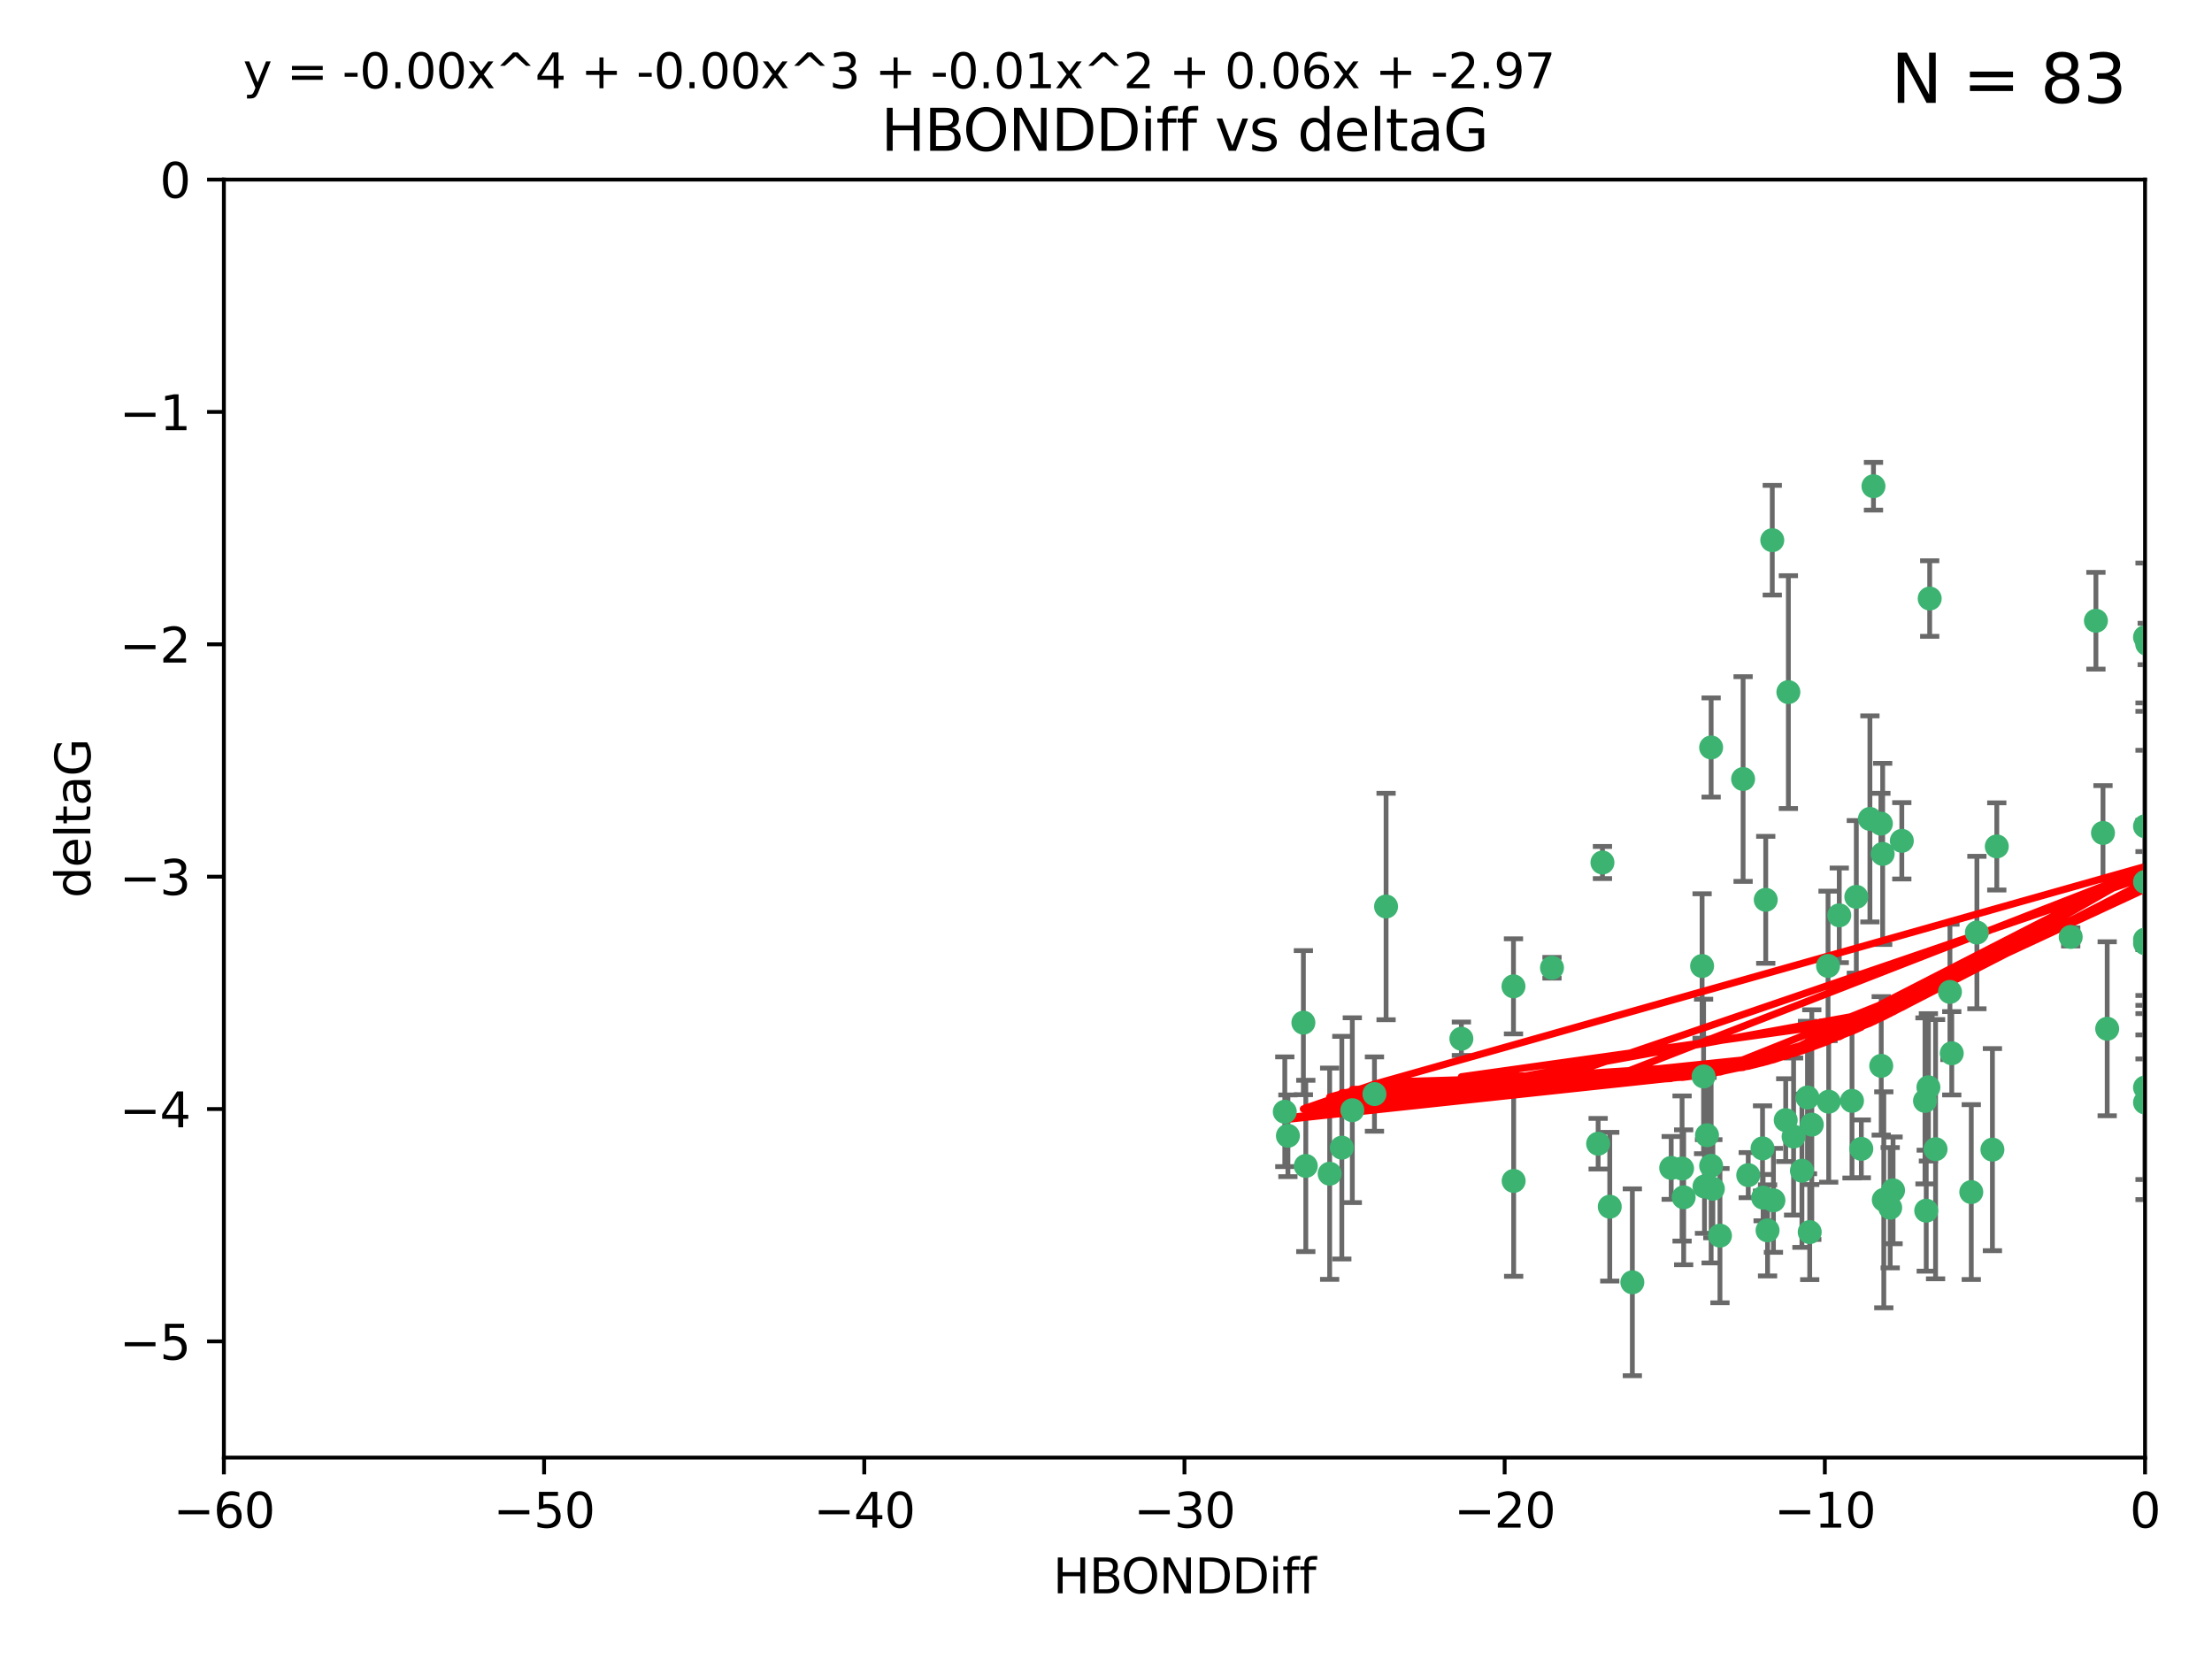 <?xml version="1.0" encoding="utf-8" standalone="no"?>
<!DOCTYPE svg PUBLIC "-//W3C//DTD SVG 1.1//EN"
  "http://www.w3.org/Graphics/SVG/1.1/DTD/svg11.dtd">
<svg xmlns:xlink="http://www.w3.org/1999/xlink" width="460.8pt" height="345.6pt" viewBox="0 0 460.8 345.6" xmlns="http://www.w3.org/2000/svg" version="1.1">
 <defs>
  <style type="text/css">*{stroke-linejoin: round; stroke-linecap: butt}</style>
 </defs>
 <g id="figure_1">
  <g id="patch_1">
   <path d="M 0 345.6 
L 460.8 345.6 
L 460.8 0 
L 0 0 
z
" style="fill: #ffffff"/>
  </g>
  <g id="axes_1">
   <g id="patch_2">
    <path d="M 46.64 303.64 
L 446.85 303.64 
L 446.85 37.411 
L 46.64 37.411 
z
" style="fill: #ffffff"/>
   </g>
   <g id="PathCollection_1">
    <defs>
     <path id="m52b288fb74" d="M 0 1.118 
C 0.297 1.118 0.581 1 0.791 0.791 
C 1 0.581 1.118 0.297 1.118 0 
C 1.118 -0.297 1 -0.581 0.791 -0.791 
C 0.581 -1 0.297 -1.118 0 -1.118 
C -0.297 -1.118 -0.581 -1 -0.791 -0.791 
C -1 -0.581 -1.118 -0.297 -1.118 0 
C -1.118 0.297 -1 0.581 -0.791 0.791 
C -0.581 1 -0.297 1.118 0 1.118 
z
" style="stroke: #3cb371"/>
    </defs>
    <g clip-path="url(#pb03762b175)">
     <use xlink:href="#m52b288fb74" x="335.341" y="251.376" style="fill: #3cb371; stroke: #3cb371"/>
     <use xlink:href="#m52b288fb74" x="364.189" y="244.802" style="fill: #3cb371; stroke: #3cb371"/>
     <use xlink:href="#m52b288fb74" x="368.215" y="256.313" style="fill: #3cb371; stroke: #3cb371"/>
     <use xlink:href="#m52b288fb74" x="377.43" y="234.279" style="fill: #3cb371; stroke: #3cb371"/>
     <use xlink:href="#m52b288fb74" x="373.64" y="236.761" style="fill: #3cb371; stroke: #3cb371"/>
     <use xlink:href="#m52b288fb74" x="340.047" y="267.123" style="fill: #3cb371; stroke: #3cb371"/>
     <use xlink:href="#m52b288fb74" x="272.022" y="242.885" style="fill: #3cb371; stroke: #3cb371"/>
     <use xlink:href="#m52b288fb74" x="315.323" y="246.006" style="fill: #3cb371; stroke: #3cb371"/>
     <use xlink:href="#m52b288fb74" x="350.738" y="249.42" style="fill: #3cb371; stroke: #3cb371"/>
     <use xlink:href="#m52b288fb74" x="281.711" y="231.275" style="fill: #3cb371; stroke: #3cb371"/>
     <use xlink:href="#m52b288fb74" x="332.922" y="238.257" style="fill: #3cb371; stroke: #3cb371"/>
     <use xlink:href="#m52b288fb74" x="279.527" y="239.079" style="fill: #3cb371; stroke: #3cb371"/>
     <use xlink:href="#m52b288fb74" x="348.14" y="243.297" style="fill: #3cb371; stroke: #3cb371"/>
     <use xlink:href="#m52b288fb74" x="276.992" y="244.506" style="fill: #3cb371; stroke: #3cb371"/>
     <use xlink:href="#m52b288fb74" x="288.745" y="188.844" style="fill: #3cb371; stroke: #3cb371"/>
     <use xlink:href="#m52b288fb74" x="358.301" y="257.405" style="fill: #3cb371; stroke: #3cb371"/>
     <use xlink:href="#m52b288fb74" x="380.951" y="229.501" style="fill: #3cb371; stroke: #3cb371"/>
     <use xlink:href="#m52b288fb74" x="367.286" y="249.489" style="fill: #3cb371; stroke: #3cb371"/>
     <use xlink:href="#m52b288fb74" x="393.763" y="251.587" style="fill: #3cb371; stroke: #3cb371"/>
     <use xlink:href="#m52b288fb74" x="367.169" y="239.231" style="fill: #3cb371; stroke: #3cb371"/>
     <use xlink:href="#m52b288fb74" x="356.818" y="247.636" style="fill: #3cb371; stroke: #3cb371"/>
     <use xlink:href="#m52b288fb74" x="375.375" y="243.883" style="fill: #3cb371; stroke: #3cb371"/>
     <use xlink:href="#m52b288fb74" x="380.815" y="201.217" style="fill: #3cb371; stroke: #3cb371"/>
     <use xlink:href="#m52b288fb74" x="369.439" y="250.053" style="fill: #3cb371; stroke: #3cb371"/>
     <use xlink:href="#m52b288fb74" x="271.519" y="213.035" style="fill: #3cb371; stroke: #3cb371"/>
     <use xlink:href="#m52b288fb74" x="286.325" y="227.915" style="fill: #3cb371; stroke: #3cb371"/>
     <use xlink:href="#m52b288fb74" x="461.043" y="160.932" style="fill: #3cb371; stroke: #3cb371"/>
     <use xlink:href="#m52b288fb74" x="392.43" y="249.947" style="fill: #3cb371; stroke: #3cb371"/>
     <use xlink:href="#m52b288fb74" x="376.997" y="256.665" style="fill: #3cb371; stroke: #3cb371"/>
     <use xlink:href="#m52b288fb74" x="355.078" y="247.167" style="fill: #3cb371; stroke: #3cb371"/>
     <use xlink:href="#m52b288fb74" x="387.747" y="239.326" style="fill: #3cb371; stroke: #3cb371"/>
     <use xlink:href="#m52b288fb74" x="385.806" y="229.326" style="fill: #3cb371; stroke: #3cb371"/>
     <use xlink:href="#m52b288fb74" x="354.578" y="201.236" style="fill: #3cb371; stroke: #3cb371"/>
     <use xlink:href="#m52b288fb74" x="356.461" y="242.854" style="fill: #3cb371; stroke: #3cb371"/>
     <use xlink:href="#m52b288fb74" x="372.551" y="144.179" style="fill: #3cb371; stroke: #3cb371"/>
     <use xlink:href="#m52b288fb74" x="323.309" y="201.603" style="fill: #3cb371; stroke: #3cb371"/>
     <use xlink:href="#m52b288fb74" x="467.182" y="182.373" style="fill: #3cb371; stroke: #3cb371"/>
     <use xlink:href="#m52b288fb74" x="371.999" y="233.345" style="fill: #3cb371; stroke: #3cb371"/>
     <use xlink:href="#m52b288fb74" x="350.408" y="243.424" style="fill: #3cb371; stroke: #3cb371"/>
     <use xlink:href="#m52b288fb74" x="354.889" y="224.244" style="fill: #3cb371; stroke: #3cb371"/>
     <use xlink:href="#m52b288fb74" x="267.647" y="231.598" style="fill: #3cb371; stroke: #3cb371"/>
     <use xlink:href="#m52b288fb74" x="268.297" y="236.603" style="fill: #3cb371; stroke: #3cb371"/>
     <use xlink:href="#m52b288fb74" x="356.461" y="155.71" style="fill: #3cb371; stroke: #3cb371"/>
     <use xlink:href="#m52b288fb74" x="304.431" y="216.388" style="fill: #3cb371; stroke: #3cb371"/>
     <use xlink:href="#m52b288fb74" x="391.895" y="222.034" style="fill: #3cb371; stroke: #3cb371"/>
     <use xlink:href="#m52b288fb74" x="415.968" y="176.324" style="fill: #3cb371; stroke: #3cb371"/>
     <use xlink:href="#m52b288fb74" x="406.209" y="206.631" style="fill: #3cb371; stroke: #3cb371"/>
     <use xlink:href="#m52b288fb74" x="401.269" y="252.205" style="fill: #3cb371; stroke: #3cb371"/>
     <use xlink:href="#m52b288fb74" x="410.653" y="248.33" style="fill: #3cb371; stroke: #3cb371"/>
     <use xlink:href="#m52b288fb74" x="355.603" y="236.492" style="fill: #3cb371; stroke: #3cb371"/>
     <use xlink:href="#m52b288fb74" x="386.706" y="186.829" style="fill: #3cb371; stroke: #3cb371"/>
     <use xlink:href="#m52b288fb74" x="376.533" y="228.634" style="fill: #3cb371; stroke: #3cb371"/>
     <use xlink:href="#m52b288fb74" x="390.278" y="101.292" style="fill: #3cb371; stroke: #3cb371"/>
     <use xlink:href="#m52b288fb74" x="401.723" y="226.513" style="fill: #3cb371; stroke: #3cb371"/>
     <use xlink:href="#m52b288fb74" x="396.183" y="175.158" style="fill: #3cb371; stroke: #3cb371"/>
     <use xlink:href="#m52b288fb74" x="315.286" y="205.474" style="fill: #3cb371; stroke: #3cb371"/>
     <use xlink:href="#m52b288fb74" x="367.837" y="187.445" style="fill: #3cb371; stroke: #3cb371"/>
     <use xlink:href="#m52b288fb74" x="411.824" y="194.264" style="fill: #3cb371; stroke: #3cb371"/>
     <use xlink:href="#m52b288fb74" x="383.153" y="190.68" style="fill: #3cb371; stroke: #3cb371"/>
     <use xlink:href="#m52b288fb74" x="446.85" y="196.492" style="fill: #3cb371; stroke: #3cb371"/>
     <use xlink:href="#m52b288fb74" x="401.013" y="229.336" style="fill: #3cb371; stroke: #3cb371"/>
     <use xlink:href="#m52b288fb74" x="389.537" y="170.592" style="fill: #3cb371; stroke: #3cb371"/>
     <use xlink:href="#m52b288fb74" x="369.197" y="112.533" style="fill: #3cb371; stroke: #3cb371"/>
     <use xlink:href="#m52b288fb74" x="438.965" y="214.311" style="fill: #3cb371; stroke: #3cb371"/>
     <use xlink:href="#m52b288fb74" x="391.826" y="171.574" style="fill: #3cb371; stroke: #3cb371"/>
     <use xlink:href="#m52b288fb74" x="401.991" y="124.685" style="fill: #3cb371; stroke: #3cb371"/>
     <use xlink:href="#m52b288fb74" x="406.587" y="219.415" style="fill: #3cb371; stroke: #3cb371"/>
     <use xlink:href="#m52b288fb74" x="446.85" y="183.726" style="fill: #3cb371; stroke: #3cb371"/>
     <use xlink:href="#m52b288fb74" x="431.368" y="195.179" style="fill: #3cb371; stroke: #3cb371"/>
     <use xlink:href="#m52b288fb74" x="438.092" y="173.517" style="fill: #3cb371; stroke: #3cb371"/>
     <use xlink:href="#m52b288fb74" x="446.85" y="229.664" style="fill: #3cb371; stroke: #3cb371"/>
     <use xlink:href="#m52b288fb74" x="394.36" y="247.971" style="fill: #3cb371; stroke: #3cb371"/>
     <use xlink:href="#m52b288fb74" x="415.057" y="239.49" style="fill: #3cb371; stroke: #3cb371"/>
     <use xlink:href="#m52b288fb74" x="446.85" y="172.129" style="fill: #3cb371; stroke: #3cb371"/>
     <use xlink:href="#m52b288fb74" x="403.215" y="239.393" style="fill: #3cb371; stroke: #3cb371"/>
     <use xlink:href="#m52b288fb74" x="446.85" y="132.74" style="fill: #3cb371; stroke: #3cb371"/>
     <use xlink:href="#m52b288fb74" x="436.618" y="129.316" style="fill: #3cb371; stroke: #3cb371"/>
     <use xlink:href="#m52b288fb74" x="447.3" y="134.155" style="fill: #3cb371; stroke: #3cb371"/>
     <use xlink:href="#m52b288fb74" x="392.195" y="177.883" style="fill: #3cb371; stroke: #3cb371"/>
     <use xlink:href="#m52b288fb74" x="363.121" y="162.284" style="fill: #3cb371; stroke: #3cb371"/>
     <use xlink:href="#m52b288fb74" x="333.82" y="179.678" style="fill: #3cb371; stroke: #3cb371"/>
     <use xlink:href="#m52b288fb74" x="446.85" y="226.55" style="fill: #3cb371; stroke: #3cb371"/>
     <use xlink:href="#m52b288fb74" x="446.85" y="195.735" style="fill: #3cb371; stroke: #3cb371"/>
    </g>
   </g>
   <g id="matplotlib.axis_1">
    <g id="xtick_1">
     <g id="line2d_1">
      <defs>
       <path id="m82e60232a5" d="M 0 0 
L 0 3.5 
" style="stroke: #000000; stroke-width: 0.8"/>
      </defs>
      <g>
       <use xlink:href="#m82e60232a5" x="46.64" y="303.64" style="stroke: #000000; stroke-width: 0.8"/>
      </g>
     </g>
     <g id="text_1">
      <!-- −60 -->
      <g transform="translate(36.088 318.238)scale(0.1 -0.1)">
       <defs>
        <path id="DejaVuSans-2212" d="M 678 2272 
L 4684 2272 
L 4684 1741 
L 678 1741 
L 678 2272 
z
" transform="scale(0.016)"/>
        <path id="DejaVuSans-36" d="M 2113 2584 
Q 1688 2584 1439 2293 
Q 1191 2003 1191 1497 
Q 1191 994 1439 701 
Q 1688 409 2113 409 
Q 2538 409 2786 701 
Q 3034 994 3034 1497 
Q 3034 2003 2786 2293 
Q 2538 2584 2113 2584 
z
M 3366 4563 
L 3366 3988 
Q 3128 4100 2886 4159 
Q 2644 4219 2406 4219 
Q 1781 4219 1451 3797 
Q 1122 3375 1075 2522 
Q 1259 2794 1537 2939 
Q 1816 3084 2150 3084 
Q 2853 3084 3261 2657 
Q 3669 2231 3669 1497 
Q 3669 778 3244 343 
Q 2819 -91 2113 -91 
Q 1303 -91 875 529 
Q 447 1150 447 2328 
Q 447 3434 972 4092 
Q 1497 4750 2381 4750 
Q 2619 4750 2861 4703 
Q 3103 4656 3366 4563 
z
" transform="scale(0.016)"/>
        <path id="DejaVuSans-30" d="M 2034 4250 
Q 1547 4250 1301 3770 
Q 1056 3291 1056 2328 
Q 1056 1369 1301 889 
Q 1547 409 2034 409 
Q 2525 409 2770 889 
Q 3016 1369 3016 2328 
Q 3016 3291 2770 3770 
Q 2525 4250 2034 4250 
z
M 2034 4750 
Q 2819 4750 3233 4129 
Q 3647 3509 3647 2328 
Q 3647 1150 3233 529 
Q 2819 -91 2034 -91 
Q 1250 -91 836 529 
Q 422 1150 422 2328 
Q 422 3509 836 4129 
Q 1250 4750 2034 4750 
z
" transform="scale(0.016)"/>
       </defs>
       <use xlink:href="#DejaVuSans-2212"/>
       <use xlink:href="#DejaVuSans-36" x="83.789"/>
       <use xlink:href="#DejaVuSans-30" x="147.412"/>
      </g>
     </g>
    </g>
    <g id="xtick_2">
     <g id="line2d_2">
      <g>
       <use xlink:href="#m82e60232a5" x="113.342" y="303.64" style="stroke: #000000; stroke-width: 0.8"/>
      </g>
     </g>
     <g id="text_2">
      <!-- −50 -->
      <g transform="translate(102.789 318.238)scale(0.1 -0.1)">
       <defs>
        <path id="DejaVuSans-35" d="M 691 4666 
L 3169 4666 
L 3169 4134 
L 1269 4134 
L 1269 2991 
Q 1406 3038 1543 3061 
Q 1681 3084 1819 3084 
Q 2600 3084 3056 2656 
Q 3513 2228 3513 1497 
Q 3513 744 3044 326 
Q 2575 -91 1722 -91 
Q 1428 -91 1123 -41 
Q 819 9 494 109 
L 494 744 
Q 775 591 1075 516 
Q 1375 441 1709 441 
Q 2250 441 2565 725 
Q 2881 1009 2881 1497 
Q 2881 1984 2565 2268 
Q 2250 2553 1709 2553 
Q 1456 2553 1204 2497 
Q 953 2441 691 2322 
L 691 4666 
z
" transform="scale(0.016)"/>
       </defs>
       <use xlink:href="#DejaVuSans-2212"/>
       <use xlink:href="#DejaVuSans-35" x="83.789"/>
       <use xlink:href="#DejaVuSans-30" x="147.412"/>
      </g>
     </g>
    </g>
    <g id="xtick_3">
     <g id="line2d_3">
      <g>
       <use xlink:href="#m82e60232a5" x="180.043" y="303.64" style="stroke: #000000; stroke-width: 0.8"/>
      </g>
     </g>
     <g id="text_3">
      <!-- −40 -->
      <g transform="translate(169.491 318.238)scale(0.1 -0.1)">
       <defs>
        <path id="DejaVuSans-34" d="M 2419 4116 
L 825 1625 
L 2419 1625 
L 2419 4116 
z
M 2253 4666 
L 3047 4666 
L 3047 1625 
L 3713 1625 
L 3713 1100 
L 3047 1100 
L 3047 0 
L 2419 0 
L 2419 1100 
L 313 1100 
L 313 1709 
L 2253 4666 
z
" transform="scale(0.016)"/>
       </defs>
       <use xlink:href="#DejaVuSans-2212"/>
       <use xlink:href="#DejaVuSans-34" x="83.789"/>
       <use xlink:href="#DejaVuSans-30" x="147.412"/>
      </g>
     </g>
    </g>
    <g id="xtick_4">
     <g id="line2d_4">
      <g>
       <use xlink:href="#m82e60232a5" x="246.745" y="303.64" style="stroke: #000000; stroke-width: 0.8"/>
      </g>
     </g>
     <g id="text_4">
      <!-- −30 -->
      <g transform="translate(236.193 318.238)scale(0.1 -0.1)">
       <defs>
        <path id="DejaVuSans-33" d="M 2597 2516 
Q 3050 2419 3304 2112 
Q 3559 1806 3559 1356 
Q 3559 666 3084 287 
Q 2609 -91 1734 -91 
Q 1441 -91 1130 -33 
Q 819 25 488 141 
L 488 750 
Q 750 597 1062 519 
Q 1375 441 1716 441 
Q 2309 441 2620 675 
Q 2931 909 2931 1356 
Q 2931 1769 2642 2001 
Q 2353 2234 1838 2234 
L 1294 2234 
L 1294 2753 
L 1863 2753 
Q 2328 2753 2575 2939 
Q 2822 3125 2822 3475 
Q 2822 3834 2567 4026 
Q 2313 4219 1838 4219 
Q 1578 4219 1281 4162 
Q 984 4106 628 3988 
L 628 4550 
Q 988 4650 1302 4700 
Q 1616 4750 1894 4750 
Q 2613 4750 3031 4423 
Q 3450 4097 3450 3541 
Q 3450 3153 3228 2886 
Q 3006 2619 2597 2516 
z
" transform="scale(0.016)"/>
       </defs>
       <use xlink:href="#DejaVuSans-2212"/>
       <use xlink:href="#DejaVuSans-33" x="83.789"/>
       <use xlink:href="#DejaVuSans-30" x="147.412"/>
      </g>
     </g>
    </g>
    <g id="xtick_5">
     <g id="line2d_5">
      <g>
       <use xlink:href="#m82e60232a5" x="313.447" y="303.64" style="stroke: #000000; stroke-width: 0.8"/>
      </g>
     </g>
     <g id="text_5">
      <!-- −20 -->
      <g transform="translate(302.894 318.238)scale(0.1 -0.1)">
       <defs>
        <path id="DejaVuSans-32" d="M 1228 531 
L 3431 531 
L 3431 0 
L 469 0 
L 469 531 
Q 828 903 1448 1529 
Q 2069 2156 2228 2338 
Q 2531 2678 2651 2914 
Q 2772 3150 2772 3378 
Q 2772 3750 2511 3984 
Q 2250 4219 1831 4219 
Q 1534 4219 1204 4116 
Q 875 4013 500 3803 
L 500 4441 
Q 881 4594 1212 4672 
Q 1544 4750 1819 4750 
Q 2544 4750 2975 4387 
Q 3406 4025 3406 3419 
Q 3406 3131 3298 2873 
Q 3191 2616 2906 2266 
Q 2828 2175 2409 1742 
Q 1991 1309 1228 531 
z
" transform="scale(0.016)"/>
       </defs>
       <use xlink:href="#DejaVuSans-2212"/>
       <use xlink:href="#DejaVuSans-32" x="83.789"/>
       <use xlink:href="#DejaVuSans-30" x="147.412"/>
      </g>
     </g>
    </g>
    <g id="xtick_6">
     <g id="line2d_6">
      <g>
       <use xlink:href="#m82e60232a5" x="380.148" y="303.64" style="stroke: #000000; stroke-width: 0.8"/>
      </g>
     </g>
     <g id="text_6">
      <!-- −10 -->
      <g transform="translate(369.596 318.238)scale(0.1 -0.1)">
       <defs>
        <path id="DejaVuSans-31" d="M 794 531 
L 1825 531 
L 1825 4091 
L 703 3866 
L 703 4441 
L 1819 4666 
L 2450 4666 
L 2450 531 
L 3481 531 
L 3481 0 
L 794 0 
L 794 531 
z
" transform="scale(0.016)"/>
       </defs>
       <use xlink:href="#DejaVuSans-2212"/>
       <use xlink:href="#DejaVuSans-31" x="83.789"/>
       <use xlink:href="#DejaVuSans-30" x="147.412"/>
      </g>
     </g>
    </g>
    <g id="xtick_7">
     <g id="line2d_7">
      <g>
       <use xlink:href="#m82e60232a5" x="446.85" y="303.64" style="stroke: #000000; stroke-width: 0.8"/>
      </g>
     </g>
     <g id="text_7">
      <!-- 0 -->
      <g transform="translate(443.669 318.238)scale(0.1 -0.1)">
       <use xlink:href="#DejaVuSans-30"/>
      </g>
     </g>
    </g>
    <g id="text_8">
     <!-- HBONDDiff -->
     <g transform="translate(219.356 331.917)scale(0.1 -0.1)">
      <defs>
       <path id="DejaVuSans-48" d="M 628 4666 
L 1259 4666 
L 1259 2753 
L 3553 2753 
L 3553 4666 
L 4184 4666 
L 4184 0 
L 3553 0 
L 3553 2222 
L 1259 2222 
L 1259 0 
L 628 0 
L 628 4666 
z
" transform="scale(0.016)"/>
       <path id="DejaVuSans-42" d="M 1259 2228 
L 1259 519 
L 2272 519 
Q 2781 519 3026 730 
Q 3272 941 3272 1375 
Q 3272 1813 3026 2020 
Q 2781 2228 2272 2228 
L 1259 2228 
z
M 1259 4147 
L 1259 2741 
L 2194 2741 
Q 2656 2741 2882 2914 
Q 3109 3088 3109 3444 
Q 3109 3797 2882 3972 
Q 2656 4147 2194 4147 
L 1259 4147 
z
M 628 4666 
L 2241 4666 
Q 2963 4666 3353 4366 
Q 3744 4066 3744 3513 
Q 3744 3084 3544 2831 
Q 3344 2578 2956 2516 
Q 3422 2416 3680 2098 
Q 3938 1781 3938 1306 
Q 3938 681 3513 340 
Q 3088 0 2303 0 
L 628 0 
L 628 4666 
z
" transform="scale(0.016)"/>
       <path id="DejaVuSans-4f" d="M 2522 4238 
Q 1834 4238 1429 3725 
Q 1025 3213 1025 2328 
Q 1025 1447 1429 934 
Q 1834 422 2522 422 
Q 3209 422 3611 934 
Q 4013 1447 4013 2328 
Q 4013 3213 3611 3725 
Q 3209 4238 2522 4238 
z
M 2522 4750 
Q 3503 4750 4090 4092 
Q 4678 3434 4678 2328 
Q 4678 1225 4090 567 
Q 3503 -91 2522 -91 
Q 1538 -91 948 565 
Q 359 1222 359 2328 
Q 359 3434 948 4092 
Q 1538 4750 2522 4750 
z
" transform="scale(0.016)"/>
       <path id="DejaVuSans-4e" d="M 628 4666 
L 1478 4666 
L 3547 763 
L 3547 4666 
L 4159 4666 
L 4159 0 
L 3309 0 
L 1241 3903 
L 1241 0 
L 628 0 
L 628 4666 
z
" transform="scale(0.016)"/>
       <path id="DejaVuSans-44" d="M 1259 4147 
L 1259 519 
L 2022 519 
Q 2988 519 3436 956 
Q 3884 1394 3884 2338 
Q 3884 3275 3436 3711 
Q 2988 4147 2022 4147 
L 1259 4147 
z
M 628 4666 
L 1925 4666 
Q 3281 4666 3915 4102 
Q 4550 3538 4550 2338 
Q 4550 1131 3912 565 
Q 3275 0 1925 0 
L 628 0 
L 628 4666 
z
" transform="scale(0.016)"/>
       <path id="DejaVuSans-69" d="M 603 3500 
L 1178 3500 
L 1178 0 
L 603 0 
L 603 3500 
z
M 603 4863 
L 1178 4863 
L 1178 4134 
L 603 4134 
L 603 4863 
z
" transform="scale(0.016)"/>
       <path id="DejaVuSans-66" d="M 2375 4863 
L 2375 4384 
L 1825 4384 
Q 1516 4384 1395 4259 
Q 1275 4134 1275 3809 
L 1275 3500 
L 2222 3500 
L 2222 3053 
L 1275 3053 
L 1275 0 
L 697 0 
L 697 3053 
L 147 3053 
L 147 3500 
L 697 3500 
L 697 3744 
Q 697 4328 969 4595 
Q 1241 4863 1831 4863 
L 2375 4863 
z
" transform="scale(0.016)"/>
      </defs>
      <use xlink:href="#DejaVuSans-48"/>
      <use xlink:href="#DejaVuSans-42" x="75.195"/>
      <use xlink:href="#DejaVuSans-4f" x="142.049"/>
      <use xlink:href="#DejaVuSans-4e" x="220.76"/>
      <use xlink:href="#DejaVuSans-44" x="295.564"/>
      <use xlink:href="#DejaVuSans-44" x="372.566"/>
      <use xlink:href="#DejaVuSans-69" x="449.568"/>
      <use xlink:href="#DejaVuSans-66" x="477.352"/>
      <use xlink:href="#DejaVuSans-66" x="512.557"/>
     </g>
    </g>
   </g>
   <g id="matplotlib.axis_2">
    <g id="ytick_1">
     <g id="line2d_8">
      <defs>
       <path id="mef5460ffe8" d="M 0 0 
L -3.5 0 
" style="stroke: #000000; stroke-width: 0.8"/>
      </defs>
      <g>
       <use xlink:href="#mef5460ffe8" x="46.64" y="279.437" style="stroke: #000000; stroke-width: 0.8"/>
      </g>
     </g>
     <g id="text_9">
      <!-- −5 -->
      <g transform="translate(24.898 283.237)scale(0.1 -0.1)">
       <use xlink:href="#DejaVuSans-2212"/>
       <use xlink:href="#DejaVuSans-35" x="83.789"/>
      </g>
     </g>
    </g>
    <g id="ytick_2">
     <g id="line2d_9">
      <g>
       <use xlink:href="#mef5460ffe8" x="46.64" y="231.032" style="stroke: #000000; stroke-width: 0.8"/>
      </g>
     </g>
     <g id="text_10">
      <!-- −4 -->
      <g transform="translate(24.898 234.831)scale(0.1 -0.1)">
       <use xlink:href="#DejaVuSans-2212"/>
       <use xlink:href="#DejaVuSans-34" x="83.789"/>
      </g>
     </g>
    </g>
    <g id="ytick_3">
     <g id="line2d_10">
      <g>
       <use xlink:href="#mef5460ffe8" x="46.64" y="182.627" style="stroke: #000000; stroke-width: 0.8"/>
      </g>
     </g>
     <g id="text_11">
      <!-- −3 -->
      <g transform="translate(24.898 186.426)scale(0.1 -0.1)">
       <use xlink:href="#DejaVuSans-2212"/>
       <use xlink:href="#DejaVuSans-33" x="83.789"/>
      </g>
     </g>
    </g>
    <g id="ytick_4">
     <g id="line2d_11">
      <g>
       <use xlink:href="#mef5460ffe8" x="46.64" y="134.222" style="stroke: #000000; stroke-width: 0.8"/>
      </g>
     </g>
     <g id="text_12">
      <!-- −2 -->
      <g transform="translate(24.898 138.021)scale(0.1 -0.1)">
       <use xlink:href="#DejaVuSans-2212"/>
       <use xlink:href="#DejaVuSans-32" x="83.789"/>
      </g>
     </g>
    </g>
    <g id="ytick_5">
     <g id="line2d_12">
      <g>
       <use xlink:href="#mef5460ffe8" x="46.64" y="85.816" style="stroke: #000000; stroke-width: 0.8"/>
      </g>
     </g>
     <g id="text_13">
      <!-- −1 -->
      <g transform="translate(24.898 89.616)scale(0.1 -0.1)">
       <use xlink:href="#DejaVuSans-2212"/>
       <use xlink:href="#DejaVuSans-31" x="83.789"/>
      </g>
     </g>
    </g>
    <g id="ytick_6">
     <g id="line2d_13">
      <g>
       <use xlink:href="#mef5460ffe8" x="46.64" y="37.411" style="stroke: #000000; stroke-width: 0.8"/>
      </g>
     </g>
     <g id="text_14">
      <!-- 0 -->
      <g transform="translate(33.278 41.21)scale(0.1 -0.1)">
       <use xlink:href="#DejaVuSans-30"/>
      </g>
     </g>
    </g>
    <g id="text_15">
     <!-- deltaG -->
     <g transform="translate(18.818 187.064)rotate(-90)scale(0.1 -0.1)">
      <defs>
       <path id="DejaVuSans-64" d="M 2906 2969 
L 2906 4863 
L 3481 4863 
L 3481 0 
L 2906 0 
L 2906 525 
Q 2725 213 2448 61 
Q 2172 -91 1784 -91 
Q 1150 -91 751 415 
Q 353 922 353 1747 
Q 353 2572 751 3078 
Q 1150 3584 1784 3584 
Q 2172 3584 2448 3432 
Q 2725 3281 2906 2969 
z
M 947 1747 
Q 947 1113 1208 752 
Q 1469 391 1925 391 
Q 2381 391 2643 752 
Q 2906 1113 2906 1747 
Q 2906 2381 2643 2742 
Q 2381 3103 1925 3103 
Q 1469 3103 1208 2742 
Q 947 2381 947 1747 
z
" transform="scale(0.016)"/>
       <path id="DejaVuSans-65" d="M 3597 1894 
L 3597 1613 
L 953 1613 
Q 991 1019 1311 708 
Q 1631 397 2203 397 
Q 2534 397 2845 478 
Q 3156 559 3463 722 
L 3463 178 
Q 3153 47 2828 -22 
Q 2503 -91 2169 -91 
Q 1331 -91 842 396 
Q 353 884 353 1716 
Q 353 2575 817 3079 
Q 1281 3584 2069 3584 
Q 2775 3584 3186 3129 
Q 3597 2675 3597 1894 
z
M 3022 2063 
Q 3016 2534 2758 2815 
Q 2500 3097 2075 3097 
Q 1594 3097 1305 2825 
Q 1016 2553 972 2059 
L 3022 2063 
z
" transform="scale(0.016)"/>
       <path id="DejaVuSans-6c" d="M 603 4863 
L 1178 4863 
L 1178 0 
L 603 0 
L 603 4863 
z
" transform="scale(0.016)"/>
       <path id="DejaVuSans-74" d="M 1172 4494 
L 1172 3500 
L 2356 3500 
L 2356 3053 
L 1172 3053 
L 1172 1153 
Q 1172 725 1289 603 
Q 1406 481 1766 481 
L 2356 481 
L 2356 0 
L 1766 0 
Q 1100 0 847 248 
Q 594 497 594 1153 
L 594 3053 
L 172 3053 
L 172 3500 
L 594 3500 
L 594 4494 
L 1172 4494 
z
" transform="scale(0.016)"/>
       <path id="DejaVuSans-61" d="M 2194 1759 
Q 1497 1759 1228 1600 
Q 959 1441 959 1056 
Q 959 750 1161 570 
Q 1363 391 1709 391 
Q 2188 391 2477 730 
Q 2766 1069 2766 1631 
L 2766 1759 
L 2194 1759 
z
M 3341 1997 
L 3341 0 
L 2766 0 
L 2766 531 
Q 2569 213 2275 61 
Q 1981 -91 1556 -91 
Q 1019 -91 701 211 
Q 384 513 384 1019 
Q 384 1609 779 1909 
Q 1175 2209 1959 2209 
L 2766 2209 
L 2766 2266 
Q 2766 2663 2505 2880 
Q 2244 3097 1772 3097 
Q 1472 3097 1187 3025 
Q 903 2953 641 2809 
L 641 3341 
Q 956 3463 1253 3523 
Q 1550 3584 1831 3584 
Q 2591 3584 2966 3190 
Q 3341 2797 3341 1997 
z
" transform="scale(0.016)"/>
       <path id="DejaVuSans-47" d="M 3809 666 
L 3809 1919 
L 2778 1919 
L 2778 2438 
L 4434 2438 
L 4434 434 
Q 4069 175 3628 42 
Q 3188 -91 2688 -91 
Q 1594 -91 976 548 
Q 359 1188 359 2328 
Q 359 3472 976 4111 
Q 1594 4750 2688 4750 
Q 3144 4750 3555 4637 
Q 3966 4525 4313 4306 
L 4313 3634 
Q 3963 3931 3569 4081 
Q 3175 4231 2741 4231 
Q 1884 4231 1454 3753 
Q 1025 3275 1025 2328 
Q 1025 1384 1454 906 
Q 1884 428 2741 428 
Q 3075 428 3337 486 
Q 3600 544 3809 666 
z
" transform="scale(0.016)"/>
      </defs>
      <use xlink:href="#DejaVuSans-64"/>
      <use xlink:href="#DejaVuSans-65" x="63.477"/>
      <use xlink:href="#DejaVuSans-6c" x="125"/>
      <use xlink:href="#DejaVuSans-74" x="152.783"/>
      <use xlink:href="#DejaVuSans-61" x="191.992"/>
      <use xlink:href="#DejaVuSans-47" x="253.271"/>
     </g>
    </g>
   </g>
   <g id="LineCollection_1">
    <path d="M 335.341 266.868 
L 335.341 235.885 
" clip-path="url(#pb03762b175)" style="fill: none; stroke: #696969"/>
    <path d="M 364.189 249.5 
L 364.189 240.104 
" clip-path="url(#pb03762b175)" style="fill: none; stroke: #696969"/>
    <path d="M 368.215 265.803 
L 368.215 246.824 
" clip-path="url(#pb03762b175)" style="fill: none; stroke: #696969"/>
    <path d="M 377.43 258.2 
L 377.43 210.359 
" clip-path="url(#pb03762b175)" style="fill: none; stroke: #696969"/>
    <path d="M 373.64 253.12 
L 373.64 220.402 
" clip-path="url(#pb03762b175)" style="fill: none; stroke: #696969"/>
    <path d="M 340.047 286.59 
L 340.047 247.657 
" clip-path="url(#pb03762b175)" style="fill: none; stroke: #696969"/>
    <path d="M 272.022 260.726 
L 272.022 225.044 
" clip-path="url(#pb03762b175)" style="fill: none; stroke: #696969"/>
    <path d="M 315.323 265.875 
L 315.323 226.137 
" clip-path="url(#pb03762b175)" style="fill: none; stroke: #696969"/>
    <path d="M 350.738 263.474 
L 350.738 235.367 
" clip-path="url(#pb03762b175)" style="fill: none; stroke: #696969"/>
    <path d="M 281.711 250.525 
L 281.711 212.026 
" clip-path="url(#pb03762b175)" style="fill: none; stroke: #696969"/>
    <path d="M 332.922 243.53 
L 332.922 232.983 
" clip-path="url(#pb03762b175)" style="fill: none; stroke: #696969"/>
    <path d="M 279.527 262.268 
L 279.527 215.889 
" clip-path="url(#pb03762b175)" style="fill: none; stroke: #696969"/>
    <path d="M 348.14 249.844 
L 348.14 236.751 
" clip-path="url(#pb03762b175)" style="fill: none; stroke: #696969"/>
    <path d="M 276.992 266.515 
L 276.992 222.497 
" clip-path="url(#pb03762b175)" style="fill: none; stroke: #696969"/>
    <path d="M 288.745 212.428 
L 288.745 165.259 
" clip-path="url(#pb03762b175)" style="fill: none; stroke: #696969"/>
    <path d="M 358.301 271.395 
L 358.301 243.416 
" clip-path="url(#pb03762b175)" style="fill: none; stroke: #696969"/>
    <path d="M 380.951 246.274 
L 380.951 212.728 
" clip-path="url(#pb03762b175)" style="fill: none; stroke: #696969"/>
    <path d="M 367.286 254.312 
L 367.286 244.665 
" clip-path="url(#pb03762b175)" style="fill: none; stroke: #696969"/>
    <path d="M 393.763 264.121 
L 393.763 239.054 
" clip-path="url(#pb03762b175)" style="fill: none; stroke: #696969"/>
    <path d="M 367.169 248.098 
L 367.169 230.363 
" clip-path="url(#pb03762b175)" style="fill: none; stroke: #696969"/>
    <path d="M 356.818 257.858 
L 356.818 237.413 
" clip-path="url(#pb03762b175)" style="fill: none; stroke: #696969"/>
    <path d="M 375.375 259.845 
L 375.375 227.921 
" clip-path="url(#pb03762b175)" style="fill: none; stroke: #696969"/>
    <path d="M 380.815 216.787 
L 380.815 185.647 
" clip-path="url(#pb03762b175)" style="fill: none; stroke: #696969"/>
    <path d="M 369.439 260.879 
L 369.439 239.228 
" clip-path="url(#pb03762b175)" style="fill: none; stroke: #696969"/>
    <path d="M 271.519 228.045 
L 271.519 198.026 
" clip-path="url(#pb03762b175)" style="fill: none; stroke: #696969"/>
    <path d="M 286.325 235.653 
L 286.325 220.177 
" clip-path="url(#pb03762b175)" style="fill: none; stroke: #696969"/>
    <path d="M 461.043 174.643 
L 461.043 147.221 
" clip-path="url(#pb03762b175)" style="fill: none; stroke: #696969"/>
    <path d="M 392.43 272.441 
L 392.43 227.452 
" clip-path="url(#pb03762b175)" style="fill: none; stroke: #696969"/>
    <path d="M 376.997 266.566 
L 376.997 246.764 
" clip-path="url(#pb03762b175)" style="fill: none; stroke: #696969"/>
    <path d="M 355.078 256.928 
L 355.078 237.406 
" clip-path="url(#pb03762b175)" style="fill: none; stroke: #696969"/>
    <path d="M 387.747 245.353 
L 387.747 233.299 
" clip-path="url(#pb03762b175)" style="fill: none; stroke: #696969"/>
    <path d="M 385.806 245.399 
L 385.806 213.253 
" clip-path="url(#pb03762b175)" style="fill: none; stroke: #696969"/>
    <path d="M 354.578 216.283 
L 354.578 186.188 
" clip-path="url(#pb03762b175)" style="fill: none; stroke: #696969"/>
    <path d="M 356.461 263.089 
L 356.461 222.619 
" clip-path="url(#pb03762b175)" style="fill: none; stroke: #696969"/>
    <path d="M 372.551 168.43 
L 372.551 119.929 
" clip-path="url(#pb03762b175)" style="fill: none; stroke: #696969"/>
    <path d="M 323.309 203.769 
L 323.309 199.437 
" clip-path="url(#pb03762b175)" style="fill: none; stroke: #696969"/>
    <path clip-path="url(#pb03762b175)" style="fill: none; stroke: #696969"/>
    <path d="M 371.999 241.966 
L 371.999 224.723 
" clip-path="url(#pb03762b175)" style="fill: none; stroke: #696969"/>
    <path d="M 350.408 258.54 
L 350.408 228.308 
" clip-path="url(#pb03762b175)" style="fill: none; stroke: #696969"/>
    <path d="M 354.889 240.338 
L 354.889 208.15 
" clip-path="url(#pb03762b175)" style="fill: none; stroke: #696969"/>
    <path d="M 267.647 243.023 
L 267.647 220.173 
" clip-path="url(#pb03762b175)" style="fill: none; stroke: #696969"/>
    <path d="M 268.297 245.112 
L 268.297 228.095 
" clip-path="url(#pb03762b175)" style="fill: none; stroke: #696969"/>
    <path d="M 356.461 166.038 
L 356.461 145.382 
" clip-path="url(#pb03762b175)" style="fill: none; stroke: #696969"/>
    <path d="M 304.431 219.865 
L 304.431 212.91 
" clip-path="url(#pb03762b175)" style="fill: none; stroke: #696969"/>
    <path d="M 391.895 236.457 
L 391.895 207.61 
" clip-path="url(#pb03762b175)" style="fill: none; stroke: #696969"/>
    <path d="M 415.968 185.402 
L 415.968 167.245 
" clip-path="url(#pb03762b175)" style="fill: none; stroke: #696969"/>
    <path d="M 406.209 220.728 
L 406.209 192.534 
" clip-path="url(#pb03762b175)" style="fill: none; stroke: #696969"/>
    <path d="M 401.269 264.805 
L 401.269 239.605 
" clip-path="url(#pb03762b175)" style="fill: none; stroke: #696969"/>
    <path d="M 410.653 266.543 
L 410.653 230.116 
" clip-path="url(#pb03762b175)" style="fill: none; stroke: #696969"/>
    <path d="M 355.603 248.544 
L 355.603 224.44 
" clip-path="url(#pb03762b175)" style="fill: none; stroke: #696969"/>
    <path d="M 386.706 202.722 
L 386.706 170.937 
" clip-path="url(#pb03762b175)" style="fill: none; stroke: #696969"/>
    <path d="M 376.533 244.515 
L 376.533 212.754 
" clip-path="url(#pb03762b175)" style="fill: none; stroke: #696969"/>
    <path d="M 390.278 106.257 
L 390.278 96.326 
" clip-path="url(#pb03762b175)" style="fill: none; stroke: #696969"/>
    <path d="M 401.723 241.863 
L 401.723 211.163 
" clip-path="url(#pb03762b175)" style="fill: none; stroke: #696969"/>
    <path d="M 396.183 183.113 
L 396.183 167.203 
" clip-path="url(#pb03762b175)" style="fill: none; stroke: #696969"/>
    <path d="M 315.286 215.375 
L 315.286 195.572 
" clip-path="url(#pb03762b175)" style="fill: none; stroke: #696969"/>
    <path d="M 367.837 200.669 
L 367.837 174.222 
" clip-path="url(#pb03762b175)" style="fill: none; stroke: #696969"/>
    <path d="M 411.824 210.142 
L 411.824 178.386 
" clip-path="url(#pb03762b175)" style="fill: none; stroke: #696969"/>
    <path d="M 383.153 200.537 
L 383.153 180.824 
" clip-path="url(#pb03762b175)" style="fill: none; stroke: #696969"/>
    <path d="M 446.85 215.585 
L 446.85 177.399 
" clip-path="url(#pb03762b175)" style="fill: none; stroke: #696969"/>
    <path d="M 401.013 246.633 
L 401.013 212.04 
" clip-path="url(#pb03762b175)" style="fill: none; stroke: #696969"/>
    <path d="M 389.537 192.053 
L 389.537 149.131 
" clip-path="url(#pb03762b175)" style="fill: none; stroke: #696969"/>
    <path d="M 369.197 123.954 
L 369.197 101.112 
" clip-path="url(#pb03762b175)" style="fill: none; stroke: #696969"/>
    <path d="M 438.965 232.43 
L 438.965 196.192 
" clip-path="url(#pb03762b175)" style="fill: none; stroke: #696969"/>
    <path d="M 391.826 177.886 
L 391.826 165.262 
" clip-path="url(#pb03762b175)" style="fill: none; stroke: #696969"/>
    <path d="M 401.991 132.557 
L 401.991 116.814 
" clip-path="url(#pb03762b175)" style="fill: none; stroke: #696969"/>
    <path d="M 406.587 228.096 
L 406.587 210.734 
" clip-path="url(#pb03762b175)" style="fill: none; stroke: #696969"/>
    <path d="M 446.85 211.154 
L 446.85 156.298 
" clip-path="url(#pb03762b175)" style="fill: none; stroke: #696969"/>
    <path d="M 431.368 197.063 
L 431.368 193.295 
" clip-path="url(#pb03762b175)" style="fill: none; stroke: #696969"/>
    <path d="M 438.092 183.374 
L 438.092 163.66 
" clip-path="url(#pb03762b175)" style="fill: none; stroke: #696969"/>
    <path d="M 446.85 249.899 
L 446.85 209.43 
" clip-path="url(#pb03762b175)" style="fill: none; stroke: #696969"/>
    <path d="M 394.36 259.092 
L 394.36 236.85 
" clip-path="url(#pb03762b175)" style="fill: none; stroke: #696969"/>
    <path d="M 415.057 260.544 
L 415.057 218.435 
" clip-path="url(#pb03762b175)" style="fill: none; stroke: #696969"/>
    <path d="M 446.85 197.829 
L 446.85 146.429 
" clip-path="url(#pb03762b175)" style="fill: none; stroke: #696969"/>
    <path d="M 403.215 266.395 
L 403.215 212.39 
" clip-path="url(#pb03762b175)" style="fill: none; stroke: #696969"/>
    <path d="M 446.85 148.183 
L 446.85 117.297 
" clip-path="url(#pb03762b175)" style="fill: none; stroke: #696969"/>
    <path d="M 436.618 139.391 
L 436.618 119.241 
" clip-path="url(#pb03762b175)" style="fill: none; stroke: #696969"/>
    <path d="M 447.3 138.469 
L 447.3 129.841 
" clip-path="url(#pb03762b175)" style="fill: none; stroke: #696969"/>
    <path d="M 392.195 196.751 
L 392.195 159.015 
" clip-path="url(#pb03762b175)" style="fill: none; stroke: #696969"/>
    <path d="M 363.121 183.608 
L 363.121 140.959 
" clip-path="url(#pb03762b175)" style="fill: none; stroke: #696969"/>
    <path d="M 333.82 183.023 
L 333.82 176.334 
" clip-path="url(#pb03762b175)" style="fill: none; stroke: #696969"/>
    <path d="M 446.85 245.718 
L 446.85 207.381 
" clip-path="url(#pb03762b175)" style="fill: none; stroke: #696969"/>
    <path d="M 446.85 220.588 
L 446.85 170.882 
" clip-path="url(#pb03762b175)" style="fill: none; stroke: #696969"/>
   </g>
   <g id="line2d_14">
    <defs>
     <path id="m521d90d11f" d="M 2 0 
L -2 -0 
" style="stroke: #696969"/>
    </defs>
    <g clip-path="url(#pb03762b175)">
     <use xlink:href="#m521d90d11f" x="335.341" y="266.868" style="fill: #696969; stroke: #696969"/>
     <use xlink:href="#m521d90d11f" x="364.189" y="249.5" style="fill: #696969; stroke: #696969"/>
     <use xlink:href="#m521d90d11f" x="368.215" y="265.803" style="fill: #696969; stroke: #696969"/>
     <use xlink:href="#m521d90d11f" x="377.43" y="258.2" style="fill: #696969; stroke: #696969"/>
     <use xlink:href="#m521d90d11f" x="373.64" y="253.12" style="fill: #696969; stroke: #696969"/>
     <use xlink:href="#m521d90d11f" x="340.047" y="286.59" style="fill: #696969; stroke: #696969"/>
     <use xlink:href="#m521d90d11f" x="272.022" y="260.726" style="fill: #696969; stroke: #696969"/>
     <use xlink:href="#m521d90d11f" x="315.323" y="265.875" style="fill: #696969; stroke: #696969"/>
     <use xlink:href="#m521d90d11f" x="350.738" y="263.474" style="fill: #696969; stroke: #696969"/>
     <use xlink:href="#m521d90d11f" x="281.711" y="250.525" style="fill: #696969; stroke: #696969"/>
     <use xlink:href="#m521d90d11f" x="332.922" y="243.53" style="fill: #696969; stroke: #696969"/>
     <use xlink:href="#m521d90d11f" x="279.527" y="262.268" style="fill: #696969; stroke: #696969"/>
     <use xlink:href="#m521d90d11f" x="348.14" y="249.844" style="fill: #696969; stroke: #696969"/>
     <use xlink:href="#m521d90d11f" x="276.992" y="266.515" style="fill: #696969; stroke: #696969"/>
     <use xlink:href="#m521d90d11f" x="288.745" y="212.428" style="fill: #696969; stroke: #696969"/>
     <use xlink:href="#m521d90d11f" x="358.301" y="271.395" style="fill: #696969; stroke: #696969"/>
     <use xlink:href="#m521d90d11f" x="380.951" y="246.274" style="fill: #696969; stroke: #696969"/>
     <use xlink:href="#m521d90d11f" x="367.286" y="254.312" style="fill: #696969; stroke: #696969"/>
     <use xlink:href="#m521d90d11f" x="393.763" y="264.121" style="fill: #696969; stroke: #696969"/>
     <use xlink:href="#m521d90d11f" x="367.169" y="248.098" style="fill: #696969; stroke: #696969"/>
     <use xlink:href="#m521d90d11f" x="356.818" y="257.858" style="fill: #696969; stroke: #696969"/>
     <use xlink:href="#m521d90d11f" x="375.375" y="259.845" style="fill: #696969; stroke: #696969"/>
     <use xlink:href="#m521d90d11f" x="380.815" y="216.787" style="fill: #696969; stroke: #696969"/>
     <use xlink:href="#m521d90d11f" x="369.439" y="260.879" style="fill: #696969; stroke: #696969"/>
     <use xlink:href="#m521d90d11f" x="271.519" y="228.045" style="fill: #696969; stroke: #696969"/>
     <use xlink:href="#m521d90d11f" x="286.325" y="235.653" style="fill: #696969; stroke: #696969"/>
     <use xlink:href="#m521d90d11f" x="461.043" y="174.643" style="fill: #696969; stroke: #696969"/>
     <use xlink:href="#m521d90d11f" x="392.43" y="272.441" style="fill: #696969; stroke: #696969"/>
     <use xlink:href="#m521d90d11f" x="376.997" y="266.566" style="fill: #696969; stroke: #696969"/>
     <use xlink:href="#m521d90d11f" x="355.078" y="256.928" style="fill: #696969; stroke: #696969"/>
     <use xlink:href="#m521d90d11f" x="387.747" y="245.353" style="fill: #696969; stroke: #696969"/>
     <use xlink:href="#m521d90d11f" x="385.806" y="245.399" style="fill: #696969; stroke: #696969"/>
     <use xlink:href="#m521d90d11f" x="354.578" y="216.283" style="fill: #696969; stroke: #696969"/>
     <use xlink:href="#m521d90d11f" x="356.461" y="263.089" style="fill: #696969; stroke: #696969"/>
     <use xlink:href="#m521d90d11f" x="372.551" y="168.43" style="fill: #696969; stroke: #696969"/>
     <use xlink:href="#m521d90d11f" x="323.309" y="203.769" style="fill: #696969; stroke: #696969"/>
     <use xlink:href="#m521d90d11f" x="467.182" y="197.995" style="fill: #696969; stroke: #696969"/>
     <use xlink:href="#m521d90d11f" x="371.999" y="241.966" style="fill: #696969; stroke: #696969"/>
     <use xlink:href="#m521d90d11f" x="350.408" y="258.54" style="fill: #696969; stroke: #696969"/>
     <use xlink:href="#m521d90d11f" x="354.889" y="240.338" style="fill: #696969; stroke: #696969"/>
     <use xlink:href="#m521d90d11f" x="267.647" y="243.023" style="fill: #696969; stroke: #696969"/>
     <use xlink:href="#m521d90d11f" x="268.297" y="245.112" style="fill: #696969; stroke: #696969"/>
     <use xlink:href="#m521d90d11f" x="356.461" y="166.038" style="fill: #696969; stroke: #696969"/>
     <use xlink:href="#m521d90d11f" x="304.431" y="219.865" style="fill: #696969; stroke: #696969"/>
     <use xlink:href="#m521d90d11f" x="391.895" y="236.457" style="fill: #696969; stroke: #696969"/>
     <use xlink:href="#m521d90d11f" x="415.968" y="185.402" style="fill: #696969; stroke: #696969"/>
     <use xlink:href="#m521d90d11f" x="406.209" y="220.728" style="fill: #696969; stroke: #696969"/>
     <use xlink:href="#m521d90d11f" x="401.269" y="264.805" style="fill: #696969; stroke: #696969"/>
     <use xlink:href="#m521d90d11f" x="410.653" y="266.543" style="fill: #696969; stroke: #696969"/>
     <use xlink:href="#m521d90d11f" x="355.603" y="248.544" style="fill: #696969; stroke: #696969"/>
     <use xlink:href="#m521d90d11f" x="386.706" y="202.722" style="fill: #696969; stroke: #696969"/>
     <use xlink:href="#m521d90d11f" x="376.533" y="244.515" style="fill: #696969; stroke: #696969"/>
     <use xlink:href="#m521d90d11f" x="390.278" y="106.257" style="fill: #696969; stroke: #696969"/>
     <use xlink:href="#m521d90d11f" x="401.723" y="241.863" style="fill: #696969; stroke: #696969"/>
     <use xlink:href="#m521d90d11f" x="396.183" y="183.113" style="fill: #696969; stroke: #696969"/>
     <use xlink:href="#m521d90d11f" x="315.286" y="215.375" style="fill: #696969; stroke: #696969"/>
     <use xlink:href="#m521d90d11f" x="367.837" y="200.669" style="fill: #696969; stroke: #696969"/>
     <use xlink:href="#m521d90d11f" x="411.824" y="210.142" style="fill: #696969; stroke: #696969"/>
     <use xlink:href="#m521d90d11f" x="383.153" y="200.537" style="fill: #696969; stroke: #696969"/>
     <use xlink:href="#m521d90d11f" x="446.85" y="215.585" style="fill: #696969; stroke: #696969"/>
     <use xlink:href="#m521d90d11f" x="401.013" y="246.633" style="fill: #696969; stroke: #696969"/>
     <use xlink:href="#m521d90d11f" x="389.537" y="192.053" style="fill: #696969; stroke: #696969"/>
     <use xlink:href="#m521d90d11f" x="369.197" y="123.954" style="fill: #696969; stroke: #696969"/>
     <use xlink:href="#m521d90d11f" x="438.965" y="232.43" style="fill: #696969; stroke: #696969"/>
     <use xlink:href="#m521d90d11f" x="391.826" y="177.886" style="fill: #696969; stroke: #696969"/>
     <use xlink:href="#m521d90d11f" x="401.991" y="132.557" style="fill: #696969; stroke: #696969"/>
     <use xlink:href="#m521d90d11f" x="406.587" y="228.096" style="fill: #696969; stroke: #696969"/>
     <use xlink:href="#m521d90d11f" x="446.85" y="211.154" style="fill: #696969; stroke: #696969"/>
     <use xlink:href="#m521d90d11f" x="431.368" y="197.063" style="fill: #696969; stroke: #696969"/>
     <use xlink:href="#m521d90d11f" x="438.092" y="183.374" style="fill: #696969; stroke: #696969"/>
     <use xlink:href="#m521d90d11f" x="446.85" y="249.899" style="fill: #696969; stroke: #696969"/>
     <use xlink:href="#m521d90d11f" x="394.36" y="259.092" style="fill: #696969; stroke: #696969"/>
     <use xlink:href="#m521d90d11f" x="415.057" y="260.544" style="fill: #696969; stroke: #696969"/>
     <use xlink:href="#m521d90d11f" x="446.85" y="197.829" style="fill: #696969; stroke: #696969"/>
     <use xlink:href="#m521d90d11f" x="403.215" y="266.395" style="fill: #696969; stroke: #696969"/>
     <use xlink:href="#m521d90d11f" x="446.85" y="148.183" style="fill: #696969; stroke: #696969"/>
     <use xlink:href="#m521d90d11f" x="436.618" y="139.391" style="fill: #696969; stroke: #696969"/>
     <use xlink:href="#m521d90d11f" x="447.3" y="138.469" style="fill: #696969; stroke: #696969"/>
     <use xlink:href="#m521d90d11f" x="392.195" y="196.751" style="fill: #696969; stroke: #696969"/>
     <use xlink:href="#m521d90d11f" x="363.121" y="183.608" style="fill: #696969; stroke: #696969"/>
     <use xlink:href="#m521d90d11f" x="333.82" y="183.023" style="fill: #696969; stroke: #696969"/>
     <use xlink:href="#m521d90d11f" x="446.85" y="245.718" style="fill: #696969; stroke: #696969"/>
     <use xlink:href="#m521d90d11f" x="446.85" y="220.588" style="fill: #696969; stroke: #696969"/>
    </g>
   </g>
   <g id="line2d_15">
    <g clip-path="url(#pb03762b175)">
     <use xlink:href="#m521d90d11f" x="335.341" y="235.885" style="fill: #696969; stroke: #696969"/>
     <use xlink:href="#m521d90d11f" x="364.189" y="240.104" style="fill: #696969; stroke: #696969"/>
     <use xlink:href="#m521d90d11f" x="368.215" y="246.824" style="fill: #696969; stroke: #696969"/>
     <use xlink:href="#m521d90d11f" x="377.43" y="210.359" style="fill: #696969; stroke: #696969"/>
     <use xlink:href="#m521d90d11f" x="373.64" y="220.402" style="fill: #696969; stroke: #696969"/>
     <use xlink:href="#m521d90d11f" x="340.047" y="247.657" style="fill: #696969; stroke: #696969"/>
     <use xlink:href="#m521d90d11f" x="272.022" y="225.044" style="fill: #696969; stroke: #696969"/>
     <use xlink:href="#m521d90d11f" x="315.323" y="226.137" style="fill: #696969; stroke: #696969"/>
     <use xlink:href="#m521d90d11f" x="350.738" y="235.367" style="fill: #696969; stroke: #696969"/>
     <use xlink:href="#m521d90d11f" x="281.711" y="212.026" style="fill: #696969; stroke: #696969"/>
     <use xlink:href="#m521d90d11f" x="332.922" y="232.983" style="fill: #696969; stroke: #696969"/>
     <use xlink:href="#m521d90d11f" x="279.527" y="215.889" style="fill: #696969; stroke: #696969"/>
     <use xlink:href="#m521d90d11f" x="348.14" y="236.751" style="fill: #696969; stroke: #696969"/>
     <use xlink:href="#m521d90d11f" x="276.992" y="222.497" style="fill: #696969; stroke: #696969"/>
     <use xlink:href="#m521d90d11f" x="288.745" y="165.259" style="fill: #696969; stroke: #696969"/>
     <use xlink:href="#m521d90d11f" x="358.301" y="243.416" style="fill: #696969; stroke: #696969"/>
     <use xlink:href="#m521d90d11f" x="380.951" y="212.728" style="fill: #696969; stroke: #696969"/>
     <use xlink:href="#m521d90d11f" x="367.286" y="244.665" style="fill: #696969; stroke: #696969"/>
     <use xlink:href="#m521d90d11f" x="393.763" y="239.054" style="fill: #696969; stroke: #696969"/>
     <use xlink:href="#m521d90d11f" x="367.169" y="230.363" style="fill: #696969; stroke: #696969"/>
     <use xlink:href="#m521d90d11f" x="356.818" y="237.413" style="fill: #696969; stroke: #696969"/>
     <use xlink:href="#m521d90d11f" x="375.375" y="227.921" style="fill: #696969; stroke: #696969"/>
     <use xlink:href="#m521d90d11f" x="380.815" y="185.647" style="fill: #696969; stroke: #696969"/>
     <use xlink:href="#m521d90d11f" x="369.439" y="239.228" style="fill: #696969; stroke: #696969"/>
     <use xlink:href="#m521d90d11f" x="271.519" y="198.026" style="fill: #696969; stroke: #696969"/>
     <use xlink:href="#m521d90d11f" x="286.325" y="220.177" style="fill: #696969; stroke: #696969"/>
     <use xlink:href="#m521d90d11f" x="461.043" y="147.221" style="fill: #696969; stroke: #696969"/>
     <use xlink:href="#m521d90d11f" x="392.43" y="227.452" style="fill: #696969; stroke: #696969"/>
     <use xlink:href="#m521d90d11f" x="376.997" y="246.764" style="fill: #696969; stroke: #696969"/>
     <use xlink:href="#m521d90d11f" x="355.078" y="237.406" style="fill: #696969; stroke: #696969"/>
     <use xlink:href="#m521d90d11f" x="387.747" y="233.299" style="fill: #696969; stroke: #696969"/>
     <use xlink:href="#m521d90d11f" x="385.806" y="213.253" style="fill: #696969; stroke: #696969"/>
     <use xlink:href="#m521d90d11f" x="354.578" y="186.188" style="fill: #696969; stroke: #696969"/>
     <use xlink:href="#m521d90d11f" x="356.461" y="222.619" style="fill: #696969; stroke: #696969"/>
     <use xlink:href="#m521d90d11f" x="372.551" y="119.929" style="fill: #696969; stroke: #696969"/>
     <use xlink:href="#m521d90d11f" x="323.309" y="199.437" style="fill: #696969; stroke: #696969"/>
     <use xlink:href="#m521d90d11f" x="467.182" y="166.751" style="fill: #696969; stroke: #696969"/>
     <use xlink:href="#m521d90d11f" x="371.999" y="224.723" style="fill: #696969; stroke: #696969"/>
     <use xlink:href="#m521d90d11f" x="350.408" y="228.308" style="fill: #696969; stroke: #696969"/>
     <use xlink:href="#m521d90d11f" x="354.889" y="208.15" style="fill: #696969; stroke: #696969"/>
     <use xlink:href="#m521d90d11f" x="267.647" y="220.173" style="fill: #696969; stroke: #696969"/>
     <use xlink:href="#m521d90d11f" x="268.297" y="228.095" style="fill: #696969; stroke: #696969"/>
     <use xlink:href="#m521d90d11f" x="356.461" y="145.382" style="fill: #696969; stroke: #696969"/>
     <use xlink:href="#m521d90d11f" x="304.431" y="212.91" style="fill: #696969; stroke: #696969"/>
     <use xlink:href="#m521d90d11f" x="391.895" y="207.61" style="fill: #696969; stroke: #696969"/>
     <use xlink:href="#m521d90d11f" x="415.968" y="167.245" style="fill: #696969; stroke: #696969"/>
     <use xlink:href="#m521d90d11f" x="406.209" y="192.534" style="fill: #696969; stroke: #696969"/>
     <use xlink:href="#m521d90d11f" x="401.269" y="239.605" style="fill: #696969; stroke: #696969"/>
     <use xlink:href="#m521d90d11f" x="410.653" y="230.116" style="fill: #696969; stroke: #696969"/>
     <use xlink:href="#m521d90d11f" x="355.603" y="224.44" style="fill: #696969; stroke: #696969"/>
     <use xlink:href="#m521d90d11f" x="386.706" y="170.937" style="fill: #696969; stroke: #696969"/>
     <use xlink:href="#m521d90d11f" x="376.533" y="212.754" style="fill: #696969; stroke: #696969"/>
     <use xlink:href="#m521d90d11f" x="390.278" y="96.326" style="fill: #696969; stroke: #696969"/>
     <use xlink:href="#m521d90d11f" x="401.723" y="211.163" style="fill: #696969; stroke: #696969"/>
     <use xlink:href="#m521d90d11f" x="396.183" y="167.203" style="fill: #696969; stroke: #696969"/>
     <use xlink:href="#m521d90d11f" x="315.286" y="195.572" style="fill: #696969; stroke: #696969"/>
     <use xlink:href="#m521d90d11f" x="367.837" y="174.222" style="fill: #696969; stroke: #696969"/>
     <use xlink:href="#m521d90d11f" x="411.824" y="178.386" style="fill: #696969; stroke: #696969"/>
     <use xlink:href="#m521d90d11f" x="383.153" y="180.824" style="fill: #696969; stroke: #696969"/>
     <use xlink:href="#m521d90d11f" x="446.85" y="177.399" style="fill: #696969; stroke: #696969"/>
     <use xlink:href="#m521d90d11f" x="401.013" y="212.04" style="fill: #696969; stroke: #696969"/>
     <use xlink:href="#m521d90d11f" x="389.537" y="149.131" style="fill: #696969; stroke: #696969"/>
     <use xlink:href="#m521d90d11f" x="369.197" y="101.112" style="fill: #696969; stroke: #696969"/>
     <use xlink:href="#m521d90d11f" x="438.965" y="196.192" style="fill: #696969; stroke: #696969"/>
     <use xlink:href="#m521d90d11f" x="391.826" y="165.262" style="fill: #696969; stroke: #696969"/>
     <use xlink:href="#m521d90d11f" x="401.991" y="116.814" style="fill: #696969; stroke: #696969"/>
     <use xlink:href="#m521d90d11f" x="406.587" y="210.734" style="fill: #696969; stroke: #696969"/>
     <use xlink:href="#m521d90d11f" x="446.85" y="156.298" style="fill: #696969; stroke: #696969"/>
     <use xlink:href="#m521d90d11f" x="431.368" y="193.295" style="fill: #696969; stroke: #696969"/>
     <use xlink:href="#m521d90d11f" x="438.092" y="163.66" style="fill: #696969; stroke: #696969"/>
     <use xlink:href="#m521d90d11f" x="446.85" y="209.43" style="fill: #696969; stroke: #696969"/>
     <use xlink:href="#m521d90d11f" x="394.36" y="236.85" style="fill: #696969; stroke: #696969"/>
     <use xlink:href="#m521d90d11f" x="415.057" y="218.435" style="fill: #696969; stroke: #696969"/>
     <use xlink:href="#m521d90d11f" x="446.85" y="146.429" style="fill: #696969; stroke: #696969"/>
     <use xlink:href="#m521d90d11f" x="403.215" y="212.39" style="fill: #696969; stroke: #696969"/>
     <use xlink:href="#m521d90d11f" x="446.85" y="117.297" style="fill: #696969; stroke: #696969"/>
     <use xlink:href="#m521d90d11f" x="436.618" y="119.241" style="fill: #696969; stroke: #696969"/>
     <use xlink:href="#m521d90d11f" x="447.3" y="129.841" style="fill: #696969; stroke: #696969"/>
     <use xlink:href="#m521d90d11f" x="392.195" y="159.015" style="fill: #696969; stroke: #696969"/>
     <use xlink:href="#m521d90d11f" x="363.121" y="140.959" style="fill: #696969; stroke: #696969"/>
     <use xlink:href="#m521d90d11f" x="333.82" y="176.334" style="fill: #696969; stroke: #696969"/>
     <use xlink:href="#m521d90d11f" x="446.85" y="207.381" style="fill: #696969; stroke: #696969"/>
     <use xlink:href="#m521d90d11f" x="446.85" y="170.882" style="fill: #696969; stroke: #696969"/>
    </g>
   </g>
   <g id="line2d_16">
    <path d="M 335.341 225.215 
L 364.189 222.121 
L 368.215 221.106 
L 377.43 218.193 
L 373.64 219.49 
L 340.047 225.141 
L 272.022 230.752 
L 315.323 224.595 
L 350.738 224.409 
L 281.711 226.973 
L 332.922 225.206 
L 279.527 227.643 
L 348.14 224.668 
L 276.992 228.546 
L 288.745 225.414 
L 358.301 223.327 
L 380.951 216.866 
L 367.286 221.354 
L 393.763 211.113 
L 367.169 221.385 
L 356.818 223.579 
L 375.375 218.913 
L 380.815 216.919 
L 369.439 220.766 
L 271.519 231.01 
L 286.325 225.855 
L 461.043 176.515 
L 392.43 211.774 
L 376.997 218.348 
L 355.078 223.85 
L 387.747 213.987 
L 385.806 214.85 
L 354.578 223.923 
L 356.461 223.637 
L 372.551 219.837 
L 323.309 224.941 
L 461.8 177.609 
M 461.8 178.271 
L 371.999 220.009 
L 350.408 224.445 
L 354.889 223.878 
L 267.647 233.229 
L 268.297 232.826 
L 356.461 223.637 
L 304.431 224.314 
L 391.895 212.036 
L 415.968 198.572 
L 406.209 204.37 
L 401.269 207.158 
L 410.653 201.766 
L 355.603 223.771 
L 386.706 214.454 
L 376.533 218.512 
L 390.278 212.813 
L 401.723 206.907 
L 396.183 209.88 
L 315.286 224.594 
L 367.837 221.208 
L 411.824 201.068 
L 383.153 215.978 
L 446.85 181.196 
L 401.013 207.298 
L 389.537 213.162 
L 369.197 220.835 
L 438.965 185.059 
L 391.826 212.069 
L 401.991 206.758 
L 406.587 204.151 
L 446.85 181.196 
L 431.368 189.299 
L 438.092 185.525 
L 446.85 181.196 
L 394.36 210.813 
L 415.057 199.124 
L 446.85 181.196 
L 403.215 206.074 
L 446.85 181.196 
L 436.618 186.325 
L 447.3 180.998 
L 392.195 211.889 
L 363.121 222.364 
L 333.82 225.213 
L 446.85 181.196 
L 446.85 181.196 
" clip-path="url(#pb03762b175)" style="fill: none; stroke: #ff0000; stroke-width: 1.5; stroke-linecap: square"/>
   </g>
   <g id="line2d_17">
    <defs>
     <path id="mf257bdfefa" d="M 0 2 
C 0.53 2 1.039 1.789 1.414 1.414 
C 1.789 1.039 2 0.53 2 0 
C 2 -0.53 1.789 -1.039 1.414 -1.414 
C 1.039 -1.789 0.53 -2 0 -2 
C -0.53 -2 -1.039 -1.789 -1.414 -1.414 
C -1.789 -1.039 -2 -0.53 -2 0 
C -2 0.53 -1.789 1.039 -1.414 1.414 
C -1.039 1.789 -0.53 2 0 2 
z
" style="stroke: #3cb371"/>
    </defs>
    <g clip-path="url(#pb03762b175)">
     <use xlink:href="#mf257bdfefa" x="335.341" y="251.376" style="fill: #3cb371; stroke: #3cb371"/>
     <use xlink:href="#mf257bdfefa" x="364.189" y="244.802" style="fill: #3cb371; stroke: #3cb371"/>
     <use xlink:href="#mf257bdfefa" x="368.215" y="256.313" style="fill: #3cb371; stroke: #3cb371"/>
     <use xlink:href="#mf257bdfefa" x="377.43" y="234.279" style="fill: #3cb371; stroke: #3cb371"/>
     <use xlink:href="#mf257bdfefa" x="373.64" y="236.761" style="fill: #3cb371; stroke: #3cb371"/>
     <use xlink:href="#mf257bdfefa" x="340.047" y="267.123" style="fill: #3cb371; stroke: #3cb371"/>
     <use xlink:href="#mf257bdfefa" x="272.022" y="242.885" style="fill: #3cb371; stroke: #3cb371"/>
     <use xlink:href="#mf257bdfefa" x="315.323" y="246.006" style="fill: #3cb371; stroke: #3cb371"/>
     <use xlink:href="#mf257bdfefa" x="350.738" y="249.42" style="fill: #3cb371; stroke: #3cb371"/>
     <use xlink:href="#mf257bdfefa" x="281.711" y="231.275" style="fill: #3cb371; stroke: #3cb371"/>
     <use xlink:href="#mf257bdfefa" x="332.922" y="238.257" style="fill: #3cb371; stroke: #3cb371"/>
     <use xlink:href="#mf257bdfefa" x="279.527" y="239.079" style="fill: #3cb371; stroke: #3cb371"/>
     <use xlink:href="#mf257bdfefa" x="348.14" y="243.297" style="fill: #3cb371; stroke: #3cb371"/>
     <use xlink:href="#mf257bdfefa" x="276.992" y="244.506" style="fill: #3cb371; stroke: #3cb371"/>
     <use xlink:href="#mf257bdfefa" x="288.745" y="188.844" style="fill: #3cb371; stroke: #3cb371"/>
     <use xlink:href="#mf257bdfefa" x="358.301" y="257.405" style="fill: #3cb371; stroke: #3cb371"/>
     <use xlink:href="#mf257bdfefa" x="380.951" y="229.501" style="fill: #3cb371; stroke: #3cb371"/>
     <use xlink:href="#mf257bdfefa" x="367.286" y="249.489" style="fill: #3cb371; stroke: #3cb371"/>
     <use xlink:href="#mf257bdfefa" x="393.763" y="251.587" style="fill: #3cb371; stroke: #3cb371"/>
     <use xlink:href="#mf257bdfefa" x="367.169" y="239.231" style="fill: #3cb371; stroke: #3cb371"/>
     <use xlink:href="#mf257bdfefa" x="356.818" y="247.636" style="fill: #3cb371; stroke: #3cb371"/>
     <use xlink:href="#mf257bdfefa" x="375.375" y="243.883" style="fill: #3cb371; stroke: #3cb371"/>
     <use xlink:href="#mf257bdfefa" x="380.815" y="201.217" style="fill: #3cb371; stroke: #3cb371"/>
     <use xlink:href="#mf257bdfefa" x="369.439" y="250.053" style="fill: #3cb371; stroke: #3cb371"/>
     <use xlink:href="#mf257bdfefa" x="271.519" y="213.035" style="fill: #3cb371; stroke: #3cb371"/>
     <use xlink:href="#mf257bdfefa" x="286.325" y="227.915" style="fill: #3cb371; stroke: #3cb371"/>
     <use xlink:href="#mf257bdfefa" x="461.043" y="160.932" style="fill: #3cb371; stroke: #3cb371"/>
     <use xlink:href="#mf257bdfefa" x="392.43" y="249.947" style="fill: #3cb371; stroke: #3cb371"/>
     <use xlink:href="#mf257bdfefa" x="376.997" y="256.665" style="fill: #3cb371; stroke: #3cb371"/>
     <use xlink:href="#mf257bdfefa" x="355.078" y="247.167" style="fill: #3cb371; stroke: #3cb371"/>
     <use xlink:href="#mf257bdfefa" x="387.747" y="239.326" style="fill: #3cb371; stroke: #3cb371"/>
     <use xlink:href="#mf257bdfefa" x="385.806" y="229.326" style="fill: #3cb371; stroke: #3cb371"/>
     <use xlink:href="#mf257bdfefa" x="354.578" y="201.236" style="fill: #3cb371; stroke: #3cb371"/>
     <use xlink:href="#mf257bdfefa" x="356.461" y="242.854" style="fill: #3cb371; stroke: #3cb371"/>
     <use xlink:href="#mf257bdfefa" x="372.551" y="144.179" style="fill: #3cb371; stroke: #3cb371"/>
     <use xlink:href="#mf257bdfefa" x="323.309" y="201.603" style="fill: #3cb371; stroke: #3cb371"/>
     <use xlink:href="#mf257bdfefa" x="467.182" y="182.373" style="fill: #3cb371; stroke: #3cb371"/>
     <use xlink:href="#mf257bdfefa" x="371.999" y="233.345" style="fill: #3cb371; stroke: #3cb371"/>
     <use xlink:href="#mf257bdfefa" x="350.408" y="243.424" style="fill: #3cb371; stroke: #3cb371"/>
     <use xlink:href="#mf257bdfefa" x="354.889" y="224.244" style="fill: #3cb371; stroke: #3cb371"/>
     <use xlink:href="#mf257bdfefa" x="267.647" y="231.598" style="fill: #3cb371; stroke: #3cb371"/>
     <use xlink:href="#mf257bdfefa" x="268.297" y="236.603" style="fill: #3cb371; stroke: #3cb371"/>
     <use xlink:href="#mf257bdfefa" x="356.461" y="155.71" style="fill: #3cb371; stroke: #3cb371"/>
     <use xlink:href="#mf257bdfefa" x="304.431" y="216.388" style="fill: #3cb371; stroke: #3cb371"/>
     <use xlink:href="#mf257bdfefa" x="391.895" y="222.034" style="fill: #3cb371; stroke: #3cb371"/>
     <use xlink:href="#mf257bdfefa" x="415.968" y="176.324" style="fill: #3cb371; stroke: #3cb371"/>
     <use xlink:href="#mf257bdfefa" x="406.209" y="206.631" style="fill: #3cb371; stroke: #3cb371"/>
     <use xlink:href="#mf257bdfefa" x="401.269" y="252.205" style="fill: #3cb371; stroke: #3cb371"/>
     <use xlink:href="#mf257bdfefa" x="410.653" y="248.33" style="fill: #3cb371; stroke: #3cb371"/>
     <use xlink:href="#mf257bdfefa" x="355.603" y="236.492" style="fill: #3cb371; stroke: #3cb371"/>
     <use xlink:href="#mf257bdfefa" x="386.706" y="186.829" style="fill: #3cb371; stroke: #3cb371"/>
     <use xlink:href="#mf257bdfefa" x="376.533" y="228.634" style="fill: #3cb371; stroke: #3cb371"/>
     <use xlink:href="#mf257bdfefa" x="390.278" y="101.292" style="fill: #3cb371; stroke: #3cb371"/>
     <use xlink:href="#mf257bdfefa" x="401.723" y="226.513" style="fill: #3cb371; stroke: #3cb371"/>
     <use xlink:href="#mf257bdfefa" x="396.183" y="175.158" style="fill: #3cb371; stroke: #3cb371"/>
     <use xlink:href="#mf257bdfefa" x="315.286" y="205.474" style="fill: #3cb371; stroke: #3cb371"/>
     <use xlink:href="#mf257bdfefa" x="367.837" y="187.445" style="fill: #3cb371; stroke: #3cb371"/>
     <use xlink:href="#mf257bdfefa" x="411.824" y="194.264" style="fill: #3cb371; stroke: #3cb371"/>
     <use xlink:href="#mf257bdfefa" x="383.153" y="190.68" style="fill: #3cb371; stroke: #3cb371"/>
     <use xlink:href="#mf257bdfefa" x="446.85" y="196.492" style="fill: #3cb371; stroke: #3cb371"/>
     <use xlink:href="#mf257bdfefa" x="401.013" y="229.336" style="fill: #3cb371; stroke: #3cb371"/>
     <use xlink:href="#mf257bdfefa" x="389.537" y="170.592" style="fill: #3cb371; stroke: #3cb371"/>
     <use xlink:href="#mf257bdfefa" x="369.197" y="112.533" style="fill: #3cb371; stroke: #3cb371"/>
     <use xlink:href="#mf257bdfefa" x="438.965" y="214.311" style="fill: #3cb371; stroke: #3cb371"/>
     <use xlink:href="#mf257bdfefa" x="391.826" y="171.574" style="fill: #3cb371; stroke: #3cb371"/>
     <use xlink:href="#mf257bdfefa" x="401.991" y="124.685" style="fill: #3cb371; stroke: #3cb371"/>
     <use xlink:href="#mf257bdfefa" x="406.587" y="219.415" style="fill: #3cb371; stroke: #3cb371"/>
     <use xlink:href="#mf257bdfefa" x="446.85" y="183.726" style="fill: #3cb371; stroke: #3cb371"/>
     <use xlink:href="#mf257bdfefa" x="431.368" y="195.179" style="fill: #3cb371; stroke: #3cb371"/>
     <use xlink:href="#mf257bdfefa" x="438.092" y="173.517" style="fill: #3cb371; stroke: #3cb371"/>
     <use xlink:href="#mf257bdfefa" x="446.85" y="229.664" style="fill: #3cb371; stroke: #3cb371"/>
     <use xlink:href="#mf257bdfefa" x="394.36" y="247.971" style="fill: #3cb371; stroke: #3cb371"/>
     <use xlink:href="#mf257bdfefa" x="415.057" y="239.49" style="fill: #3cb371; stroke: #3cb371"/>
     <use xlink:href="#mf257bdfefa" x="446.85" y="172.129" style="fill: #3cb371; stroke: #3cb371"/>
     <use xlink:href="#mf257bdfefa" x="403.215" y="239.393" style="fill: #3cb371; stroke: #3cb371"/>
     <use xlink:href="#mf257bdfefa" x="446.85" y="132.74" style="fill: #3cb371; stroke: #3cb371"/>
     <use xlink:href="#mf257bdfefa" x="436.618" y="129.316" style="fill: #3cb371; stroke: #3cb371"/>
     <use xlink:href="#mf257bdfefa" x="447.3" y="134.155" style="fill: #3cb371; stroke: #3cb371"/>
     <use xlink:href="#mf257bdfefa" x="392.195" y="177.883" style="fill: #3cb371; stroke: #3cb371"/>
     <use xlink:href="#mf257bdfefa" x="363.121" y="162.284" style="fill: #3cb371; stroke: #3cb371"/>
     <use xlink:href="#mf257bdfefa" x="333.82" y="179.678" style="fill: #3cb371; stroke: #3cb371"/>
     <use xlink:href="#mf257bdfefa" x="446.85" y="226.55" style="fill: #3cb371; stroke: #3cb371"/>
     <use xlink:href="#mf257bdfefa" x="446.85" y="195.735" style="fill: #3cb371; stroke: #3cb371"/>
    </g>
   </g>
   <g id="patch_3">
    <path d="M 46.64 303.64 
L 46.64 37.411 
" style="fill: none; stroke: #000000; stroke-width: 0.8; stroke-linejoin: miter; stroke-linecap: square"/>
   </g>
   <g id="patch_4">
    <path d="M 446.85 303.64 
L 446.85 37.411 
" style="fill: none; stroke: #000000; stroke-width: 0.8; stroke-linejoin: miter; stroke-linecap: square"/>
   </g>
   <g id="patch_5">
    <path d="M 46.64 303.64 
L 446.85 303.64 
" style="fill: none; stroke: #000000; stroke-width: 0.8; stroke-linejoin: miter; stroke-linecap: square"/>
   </g>
   <g id="patch_6">
    <path d="M 46.64 37.411 
L 446.85 37.411 
" style="fill: none; stroke: #000000; stroke-width: 0.8; stroke-linejoin: miter; stroke-linecap: square"/>
   </g>
   <g id="text_16">
    <!-- N = 83 -->
    <g transform="translate(393.929 21.426)scale(0.14 -0.14)">
     <defs>
      <path id="DejaVuSans-20" transform="scale(0.016)"/>
      <path id="DejaVuSans-3d" d="M 678 2906 
L 4684 2906 
L 4684 2381 
L 678 2381 
L 678 2906 
z
M 678 1631 
L 4684 1631 
L 4684 1100 
L 678 1100 
L 678 1631 
z
" transform="scale(0.016)"/>
      <path id="DejaVuSans-38" d="M 2034 2216 
Q 1584 2216 1326 1975 
Q 1069 1734 1069 1313 
Q 1069 891 1326 650 
Q 1584 409 2034 409 
Q 2484 409 2743 651 
Q 3003 894 3003 1313 
Q 3003 1734 2745 1975 
Q 2488 2216 2034 2216 
z
M 1403 2484 
Q 997 2584 770 2862 
Q 544 3141 544 3541 
Q 544 4100 942 4425 
Q 1341 4750 2034 4750 
Q 2731 4750 3128 4425 
Q 3525 4100 3525 3541 
Q 3525 3141 3298 2862 
Q 3072 2584 2669 2484 
Q 3125 2378 3379 2068 
Q 3634 1759 3634 1313 
Q 3634 634 3220 271 
Q 2806 -91 2034 -91 
Q 1263 -91 848 271 
Q 434 634 434 1313 
Q 434 1759 690 2068 
Q 947 2378 1403 2484 
z
M 1172 3481 
Q 1172 3119 1398 2916 
Q 1625 2713 2034 2713 
Q 2441 2713 2670 2916 
Q 2900 3119 2900 3481 
Q 2900 3844 2670 4047 
Q 2441 4250 2034 4250 
Q 1625 4250 1398 4047 
Q 1172 3844 1172 3481 
z
" transform="scale(0.016)"/>
     </defs>
     <use xlink:href="#DejaVuSans-4e"/>
     <use xlink:href="#DejaVuSans-20" x="74.805"/>
     <use xlink:href="#DejaVuSans-3d" x="106.592"/>
     <use xlink:href="#DejaVuSans-20" x="190.381"/>
     <use xlink:href="#DejaVuSans-38" x="222.168"/>
     <use xlink:href="#DejaVuSans-33" x="285.791"/>
    </g>
   </g>
   <g id="text_17">
    <!-- y = -0.00x^4 + -0.00x^3 + -0.01x^2 + 0.06x + -2.97 -->
    <g transform="translate(50.642 18.387)scale(0.1 -0.1)">
     <defs>
      <path id="DejaVuSans-79" d="M 2059 -325 
Q 1816 -950 1584 -1140 
Q 1353 -1331 966 -1331 
L 506 -1331 
L 506 -850 
L 844 -850 
Q 1081 -850 1212 -737 
Q 1344 -625 1503 -206 
L 1606 56 
L 191 3500 
L 800 3500 
L 1894 763 
L 2988 3500 
L 3597 3500 
L 2059 -325 
z
" transform="scale(0.016)"/>
      <path id="DejaVuSans-2d" d="M 313 2009 
L 1997 2009 
L 1997 1497 
L 313 1497 
L 313 2009 
z
" transform="scale(0.016)"/>
      <path id="DejaVuSans-2e" d="M 684 794 
L 1344 794 
L 1344 0 
L 684 0 
L 684 794 
z
" transform="scale(0.016)"/>
      <path id="DejaVuSans-78" d="M 3513 3500 
L 2247 1797 
L 3578 0 
L 2900 0 
L 1881 1375 
L 863 0 
L 184 0 
L 1544 1831 
L 300 3500 
L 978 3500 
L 1906 2253 
L 2834 3500 
L 3513 3500 
z
" transform="scale(0.016)"/>
      <path id="DejaVuSans-5e" d="M 2988 4666 
L 4684 2925 
L 4056 2925 
L 2681 4159 
L 1306 2925 
L 678 2925 
L 2375 4666 
L 2988 4666 
z
" transform="scale(0.016)"/>
      <path id="DejaVuSans-2b" d="M 2944 4013 
L 2944 2272 
L 4684 2272 
L 4684 1741 
L 2944 1741 
L 2944 0 
L 2419 0 
L 2419 1741 
L 678 1741 
L 678 2272 
L 2419 2272 
L 2419 4013 
L 2944 4013 
z
" transform="scale(0.016)"/>
      <path id="DejaVuSans-39" d="M 703 97 
L 703 672 
Q 941 559 1184 500 
Q 1428 441 1663 441 
Q 2288 441 2617 861 
Q 2947 1281 2994 2138 
Q 2813 1869 2534 1725 
Q 2256 1581 1919 1581 
Q 1219 1581 811 2004 
Q 403 2428 403 3163 
Q 403 3881 828 4315 
Q 1253 4750 1959 4750 
Q 2769 4750 3195 4129 
Q 3622 3509 3622 2328 
Q 3622 1225 3098 567 
Q 2575 -91 1691 -91 
Q 1453 -91 1209 -44 
Q 966 3 703 97 
z
M 1959 2075 
Q 2384 2075 2632 2365 
Q 2881 2656 2881 3163 
Q 2881 3666 2632 3958 
Q 2384 4250 1959 4250 
Q 1534 4250 1286 3958 
Q 1038 3666 1038 3163 
Q 1038 2656 1286 2365 
Q 1534 2075 1959 2075 
z
" transform="scale(0.016)"/>
      <path id="DejaVuSans-37" d="M 525 4666 
L 3525 4666 
L 3525 4397 
L 1831 0 
L 1172 0 
L 2766 4134 
L 525 4134 
L 525 4666 
z
" transform="scale(0.016)"/>
     </defs>
     <use xlink:href="#DejaVuSans-79"/>
     <use xlink:href="#DejaVuSans-20" x="59.18"/>
     <use xlink:href="#DejaVuSans-3d" x="90.967"/>
     <use xlink:href="#DejaVuSans-20" x="174.756"/>
     <use xlink:href="#DejaVuSans-2d" x="206.543"/>
     <use xlink:href="#DejaVuSans-30" x="242.627"/>
     <use xlink:href="#DejaVuSans-2e" x="306.25"/>
     <use xlink:href="#DejaVuSans-30" x="338.037"/>
     <use xlink:href="#DejaVuSans-30" x="401.66"/>
     <use xlink:href="#DejaVuSans-78" x="465.283"/>
     <use xlink:href="#DejaVuSans-5e" x="524.463"/>
     <use xlink:href="#DejaVuSans-34" x="608.252"/>
     <use xlink:href="#DejaVuSans-20" x="671.875"/>
     <use xlink:href="#DejaVuSans-2b" x="703.662"/>
     <use xlink:href="#DejaVuSans-20" x="787.451"/>
     <use xlink:href="#DejaVuSans-2d" x="819.238"/>
     <use xlink:href="#DejaVuSans-30" x="855.322"/>
     <use xlink:href="#DejaVuSans-2e" x="918.945"/>
     <use xlink:href="#DejaVuSans-30" x="950.732"/>
     <use xlink:href="#DejaVuSans-30" x="1014.355"/>
     <use xlink:href="#DejaVuSans-78" x="1077.979"/>
     <use xlink:href="#DejaVuSans-5e" x="1137.158"/>
     <use xlink:href="#DejaVuSans-33" x="1220.947"/>
     <use xlink:href="#DejaVuSans-20" x="1284.57"/>
     <use xlink:href="#DejaVuSans-2b" x="1316.357"/>
     <use xlink:href="#DejaVuSans-20" x="1400.146"/>
     <use xlink:href="#DejaVuSans-2d" x="1431.934"/>
     <use xlink:href="#DejaVuSans-30" x="1468.018"/>
     <use xlink:href="#DejaVuSans-2e" x="1531.641"/>
     <use xlink:href="#DejaVuSans-30" x="1563.428"/>
     <use xlink:href="#DejaVuSans-31" x="1627.051"/>
     <use xlink:href="#DejaVuSans-78" x="1690.674"/>
     <use xlink:href="#DejaVuSans-5e" x="1749.854"/>
     <use xlink:href="#DejaVuSans-32" x="1833.643"/>
     <use xlink:href="#DejaVuSans-20" x="1897.266"/>
     <use xlink:href="#DejaVuSans-2b" x="1929.053"/>
     <use xlink:href="#DejaVuSans-20" x="2012.842"/>
     <use xlink:href="#DejaVuSans-30" x="2044.629"/>
     <use xlink:href="#DejaVuSans-2e" x="2108.252"/>
     <use xlink:href="#DejaVuSans-30" x="2140.039"/>
     <use xlink:href="#DejaVuSans-36" x="2203.662"/>
     <use xlink:href="#DejaVuSans-78" x="2267.285"/>
     <use xlink:href="#DejaVuSans-20" x="2326.465"/>
     <use xlink:href="#DejaVuSans-2b" x="2358.252"/>
     <use xlink:href="#DejaVuSans-20" x="2442.041"/>
     <use xlink:href="#DejaVuSans-2d" x="2473.828"/>
     <use xlink:href="#DejaVuSans-32" x="2509.912"/>
     <use xlink:href="#DejaVuSans-2e" x="2573.535"/>
     <use xlink:href="#DejaVuSans-39" x="2605.322"/>
     <use xlink:href="#DejaVuSans-37" x="2668.945"/>
    </g>
   </g>
   <g id="text_18">
    <!-- HBONDDiff vs deltaG -->
    <g transform="translate(183.542 31.411)scale(0.12 -0.12)">
     <defs>
      <path id="DejaVuSans-76" d="M 191 3500 
L 800 3500 
L 1894 563 
L 2988 3500 
L 3597 3500 
L 2284 0 
L 1503 0 
L 191 3500 
z
" transform="scale(0.016)"/>
      <path id="DejaVuSans-73" d="M 2834 3397 
L 2834 2853 
Q 2591 2978 2328 3040 
Q 2066 3103 1784 3103 
Q 1356 3103 1142 2972 
Q 928 2841 928 2578 
Q 928 2378 1081 2264 
Q 1234 2150 1697 2047 
L 1894 2003 
Q 2506 1872 2764 1633 
Q 3022 1394 3022 966 
Q 3022 478 2636 193 
Q 2250 -91 1575 -91 
Q 1294 -91 989 -36 
Q 684 19 347 128 
L 347 722 
Q 666 556 975 473 
Q 1284 391 1588 391 
Q 1994 391 2212 530 
Q 2431 669 2431 922 
Q 2431 1156 2273 1281 
Q 2116 1406 1581 1522 
L 1381 1569 
Q 847 1681 609 1914 
Q 372 2147 372 2553 
Q 372 3047 722 3315 
Q 1072 3584 1716 3584 
Q 2034 3584 2315 3537 
Q 2597 3491 2834 3397 
z
" transform="scale(0.016)"/>
     </defs>
     <use xlink:href="#DejaVuSans-48"/>
     <use xlink:href="#DejaVuSans-42" x="75.195"/>
     <use xlink:href="#DejaVuSans-4f" x="142.049"/>
     <use xlink:href="#DejaVuSans-4e" x="220.76"/>
     <use xlink:href="#DejaVuSans-44" x="295.564"/>
     <use xlink:href="#DejaVuSans-44" x="372.566"/>
     <use xlink:href="#DejaVuSans-69" x="449.568"/>
     <use xlink:href="#DejaVuSans-66" x="477.352"/>
     <use xlink:href="#DejaVuSans-66" x="512.557"/>
     <use xlink:href="#DejaVuSans-20" x="547.762"/>
     <use xlink:href="#DejaVuSans-76" x="579.549"/>
     <use xlink:href="#DejaVuSans-73" x="638.729"/>
     <use xlink:href="#DejaVuSans-20" x="690.828"/>
     <use xlink:href="#DejaVuSans-64" x="722.615"/>
     <use xlink:href="#DejaVuSans-65" x="786.092"/>
     <use xlink:href="#DejaVuSans-6c" x="847.615"/>
     <use xlink:href="#DejaVuSans-74" x="875.398"/>
     <use xlink:href="#DejaVuSans-61" x="914.607"/>
     <use xlink:href="#DejaVuSans-47" x="975.887"/>
    </g>
   </g>
  </g>
 </g>
 <defs>
  <clipPath id="pb03762b175">
   <rect x="46.64" y="37.411" width="400.21" height="266.229"/>
  </clipPath>
 </defs>
</svg>
